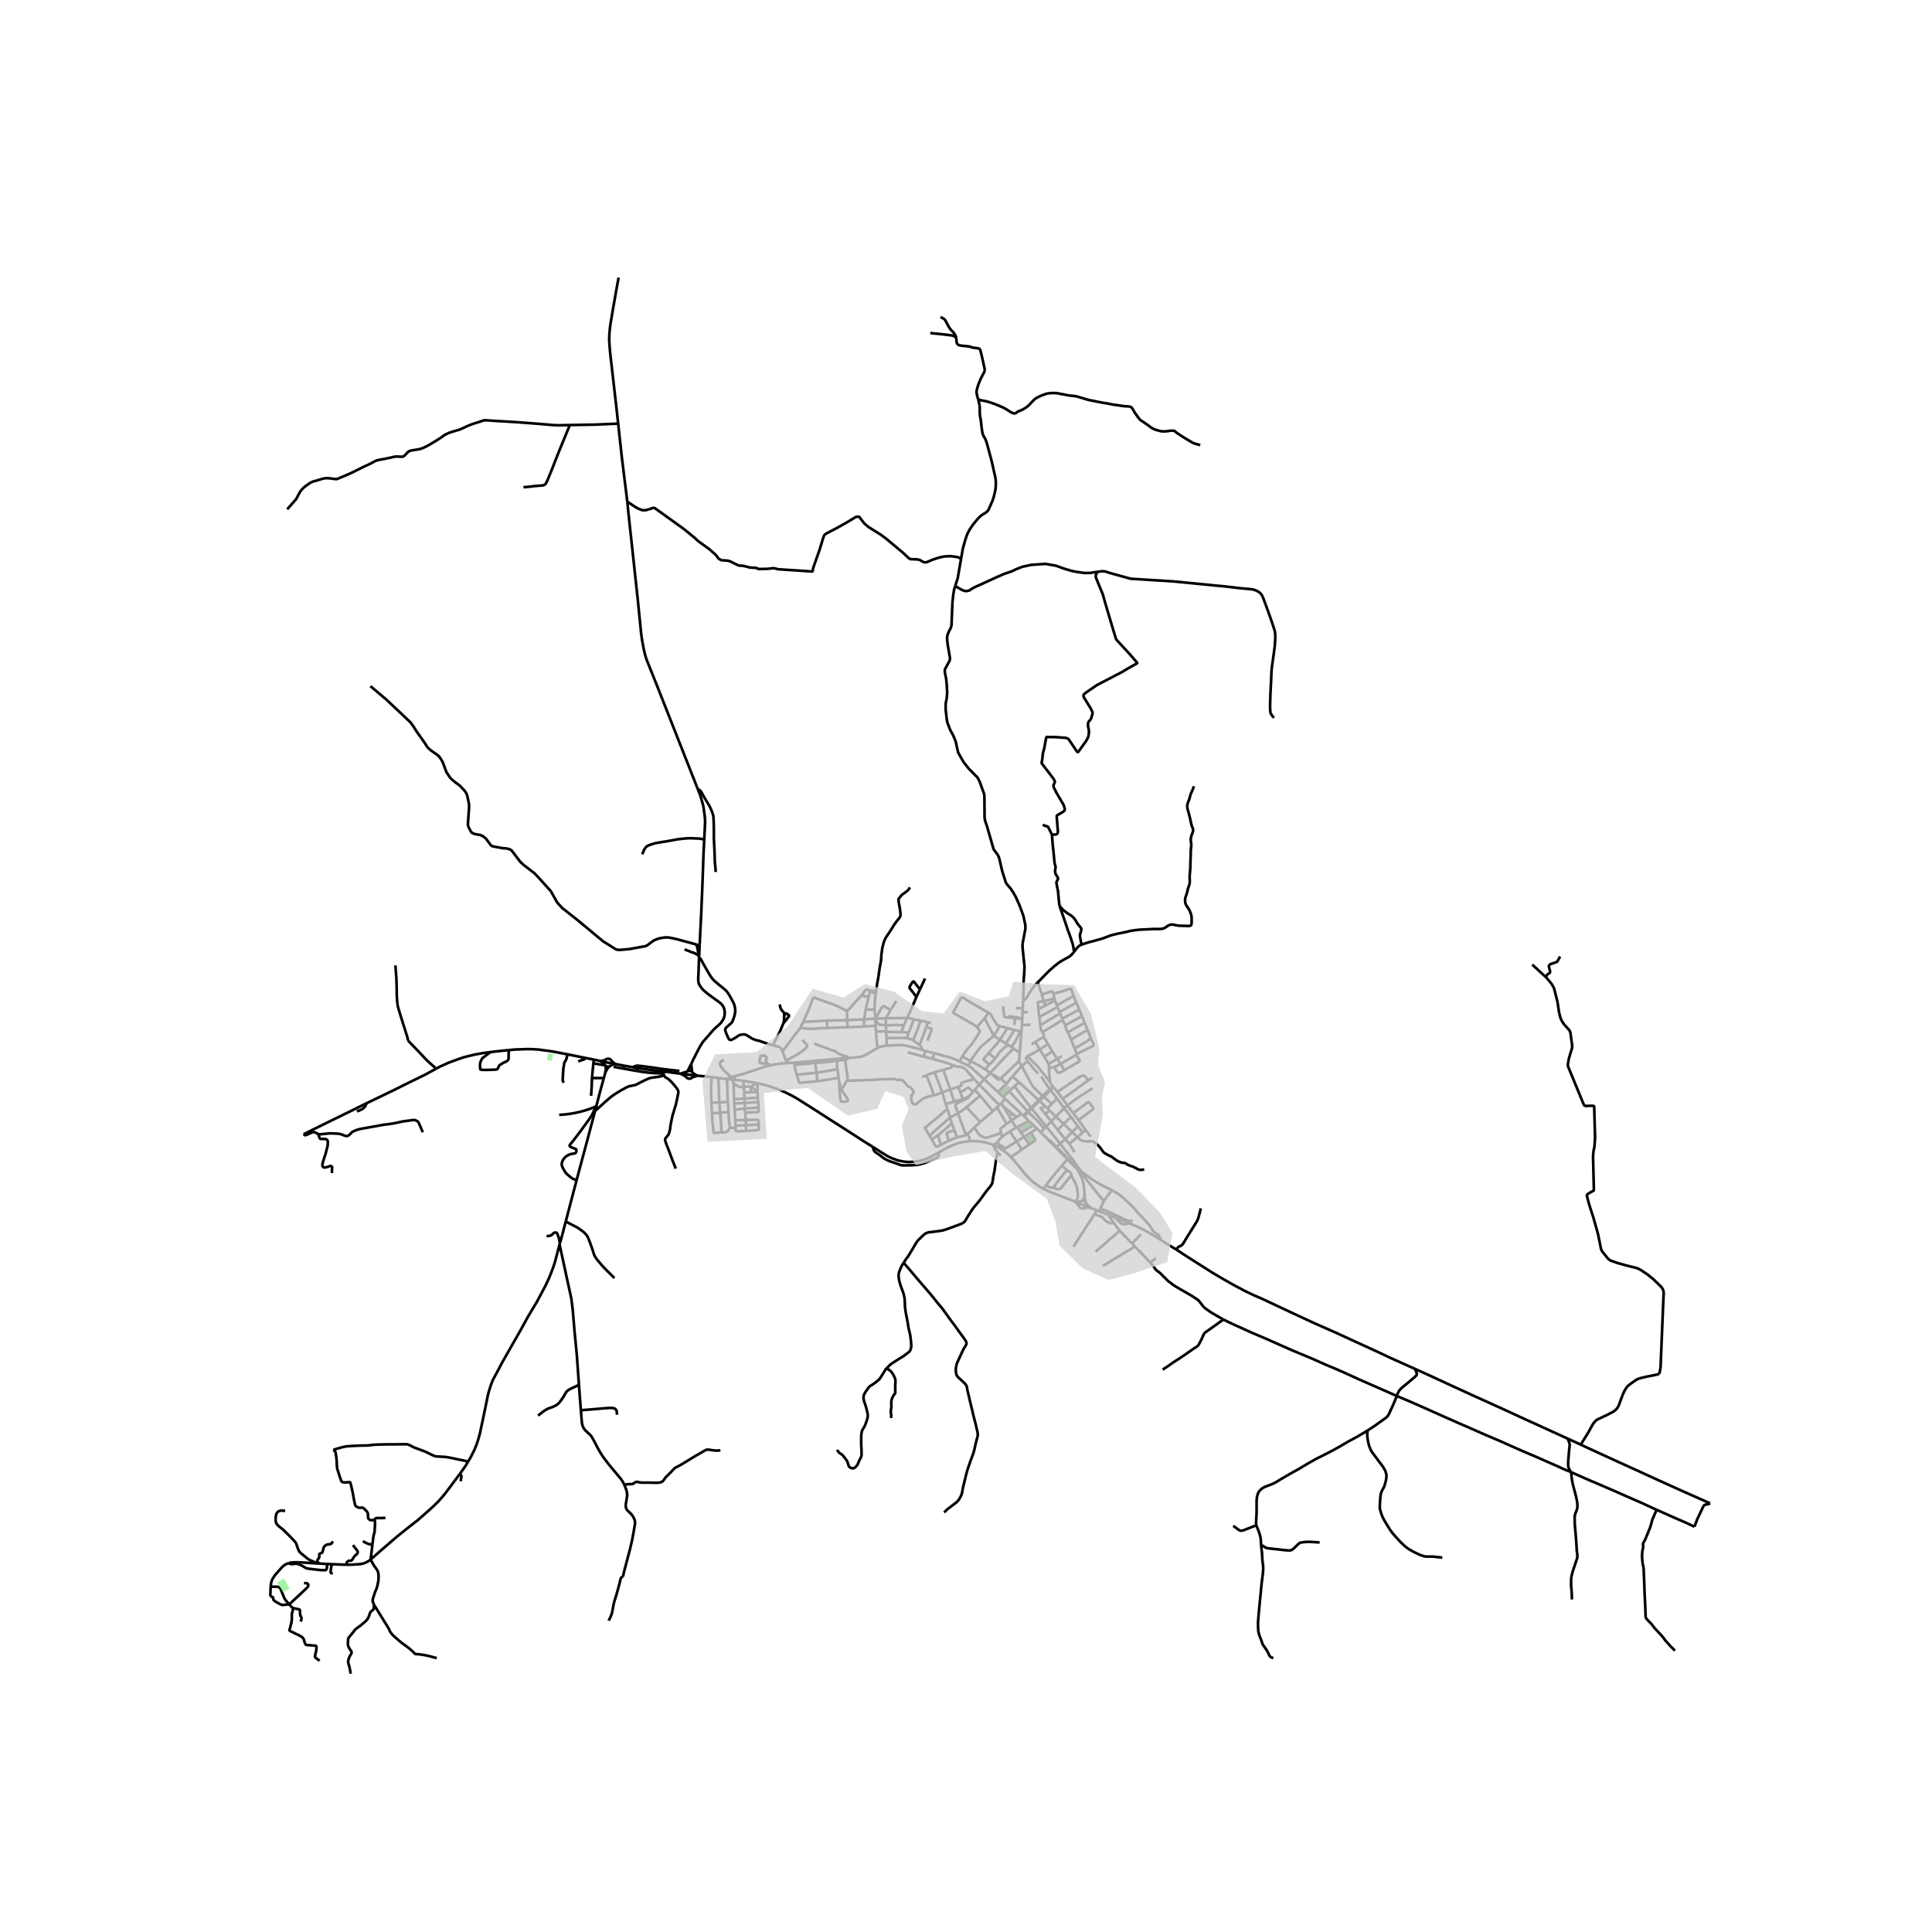 <svg xmlns="http://www.w3.org/2000/svg" width="960" height="960" viewBox="0 0 720 720"><defs><style>*{stroke-linejoin:round;stroke-linecap:butt}</style></defs><g id="figure_1"><path id="patch_1" d="M0 720h720V0H0z" style="fill:#fff"/><g id="axes_1"><path id="patch_2" d="M90 634.147h558V93.053H90z" style="fill:#fff"/><g id="LineCollection_1"><path d="m260.75 352.08.142-2.907.205-4.296.212-3.904.188-4.734.197-4.48.165-4.35.321-9.284.276-5.288M260.023 294.007l.622 1.576.448 1.191.306 1.065.424 1.51.165.611.118.527.106.63.153 1.114.24 1.684.086.825.048.589.03 1.206-.313 6.302M239.36 318.37l.66-1.629.314-.507.394-.53.345-.315.463-.262.566-.23.927-.316 1.312-.384 1.202-.192 1.618-.284 1.131-.162 1.516-.276 2.545-.47 2.105-.26 1.815-.146 1.21-.016 1.053.038 1.437.054.84.062.567.085 1.076.207M209.192 461.508l1.653-6.314M209.192 461.508l-.522 1.757M209.192 461.508l-.867.043M100.87 591.323l-.14 3.511M107.657 582.51l-.707.245-.85.446-.95.799-1.311 1.452-1.414 1.621-.754 1.184-.425.83-.228.975-.148 1.26M107.735 597.854l-1.382-1.621-.456-.784-.48-1.206-.903-2.22-.361-.4-.338-.185-.487-.107-2.458-.008M189.628 391.334l-4.187.437-2.6.3M189.628 391.334l-.079 1.213v1.845l-.023.238-.079.231-.141.2-.15.192-.251.2-.322.169-.247.122-.244.096-.212.081-.173.081-.184.12-.542.33-.735.469-.157.123-.07.096-.071.11-.055.136-.047.141-.044.123-.066.158-.193.334-.114.177-.114.12-.134.084-.263.053-.447.058-1.253.03-1.512.067-1.045.003-.797-.027-.334-.023-.252-.03-.145-.043-.07-.054-.071-.088-.024-.085-.059-.714-.027-.4-.004-.565.062-.395.13-.512.126-.4.173-.391.259-.407.212-.285.251-.23.613-.43.652-.539 1.485-1.045M162.52 398.258l1.568-.82 3.026-1.37 3.747-1.376 2.121-.722 2.208-.546 1.908-.45 3.025-.549 2.718-.354M255.425 400.365l-1.759-.228M258.387 400.722l-1.653-.2-1.309-.157" clip-path="url(#pdfbf7c6009)" style="fill:none;stroke:#000"/><path d="m255.425 400.365-.004.284.052.28.107.265M255.992 399.376l-.215.2-.17.239-.12.266-.062.284M349.826 429.49l2.244-1.284.848-.461 1.368-.646.808-.361.833-.338.864-.292 1.116-.308 1.249-.269 2.325-.246M370.31 426.76l-1.633-.614-.974-.277-.998-.215-1.375-.238-.88-.115-1.036-.039-1.933.023M360.31 422.834l.35.207.205.212.152.211.144.337.116.42.204 1.064M373.665 428.582l-.933-.564M373.665 428.582l1.071-.628M376.76 431.187l-1.32-1.23-1.775-1.375M400.796 447.87l.28-.364.18-.258.158-.287.138-.339.086-.342.04-.357-.005-.519-.043-.63-.153-1.406-.102-.65-.114-.484-.193-.591-.215-.496-.225-.488-.781-1.38-.647-1.252M397.616 436.06l1.14.81.306.285.133.168.067.128.027.138-.001.15-.019.123-.069.165M392.424 442.473l.927.491.388.104.429.058.29.023.287-.004.2-.027.177-.088.18-.135.225-.261 1.237-1.591.609-.71 1.827-2.306M388.786 443.022l.997-1.234M376.76 431.187l1.327 1.522 2.216 2.643 1.037 1.338 1.092 1.275 1.257 1.314.62.6.77.668 1.183.893 1.095.752 1.43.83M400.796 447.87l-6.398-2.495-2.037-.778-1.516-.622-2.059-.953M397.616 436.06l-1.887-1.648M392.424 442.473l.228-.158.208-.2 2.1-2.82 1.493-1.898 1.163-1.338M392.424 442.473l-.193.088-.193.053h-.188l-.587-.126-1.48-.7M395.729 434.412l-1.412 1.64-1.5 1.837-1.517 1.86-1.517 2.039M400.911 447.932l-.115-.061M400.911 447.932l1.112.48M400.911 447.932l.115.25.145.235.242.3.536.444M402.535 447.746l-.445.076-.523.049-.656.061M411.35 447.615l1.49-2.095.848-1.03.69-.899M432.519 462.017l-.172-.586-.14-.35-.149-.292-.141-.246-.193-.242-.228-.234-.302-.239-.409-.265-.541-.322-.244-.154-.141-.1-.087-.092-.094-.116-.102-.165-.185-.33-.279-.457-.255-.435-.255-.407-.424-.603-1.073-1.186-.125-.107-.163-.165-.213-.217-.19-.215-.231-.289-.23-.26-.256-.268-.296-.28-.568-.556-.674-.757-1.21-1.414-.754-.853-.785-.822-1.304-1.16-1.068-1.061-.738-.638-.731-.569-.998-.737-2.193-1.237M403.801 437.192l3.469 2.542.747.498.8.461 1.847.992 3.714 1.906M402.622 436.24l1.18.952M402.622 436.24l-1.318-1.97M402.622 436.24l.751 1.407M403.373 437.647l.428-.455M411.35 447.615l-1.935-2.365-2.05-2.55-3.992-5.053M411.35 447.615l-1.327 2.881M403.207 447.473l-.353.096-.319.177M404.596 448.004l-.281-.264-.34-.183-.379-.091-.389.007M404.178 445.564l-.342 1.018-.148.305-.146.235-.335.35M401.95 449.16l.082.296.143.272.198.237.245.191.279.138.303.079.312.014.31-.048.291-.111.262-.168M402.023 448.412l-.069.244-.025.252.02.253M404.375 450.06l.249-.251.18-.303M404.375 450.06l1.045.025 1.01.043M404.596 448.004l-.187-.964-.231-1.476M404.596 448.004l.312.682M400.933 435.148l-.179-.468M404.178 445.564l-.16-2.642-.18-1.437-.181-.869-.283-.937-.27-.771-.327-.758-.362-.677-.36-.69-.629-1.008-.493-.627M400.933 435.148l-.39-.303M398.747 432.417l-.518-.569M398.747 432.417l.711-.68M400.754 434.68l-.15-.234-.372-.469-.55-.607-.935-.953M393.786 427.472l1.29-1.245M393.786 427.472l-.225.225M393.786 427.472l-1.456-1.514-.825-.772-.52-.342-.43-.22M393.786 427.472l2.722 2.655M390.554 424.624l-2.71-2.635M390.554 424.624l.307.442.414.43 2.286 2.2M393.561 427.697l2.506 2.68.09.08M397.855 432.155l.374-.307M395.729 434.412l1.011-1.188 1.115-1.069M397.855 432.155l2.231 2.224.456.466M397.855 432.155l-.883-.937M389.933 419.883l1.855-1.979M389.933 419.883l-.85.785M395.076 426.227l-2.691-3.34-2.452-3.004M384.466 413.163l.813.922 3.767 4.645.887 1.153M395.076 426.227l4.382 5.51M395.076 426.227l1.862-1.717M399.458 431.737l1.846 2.534M401.304 434.27l-.55.41M396.938 424.51l2.616-2.613M396.938 424.51l1.568 1.732M394.18 421.132l1.3 1.61 1.458 1.768M398.506 426.242l3.013-2.459M398.506 426.242l1.96 3.193M403.492 421.984l1.123-.85M403.492 421.984l-1.776-2.244M401.52 423.783l1.022-.908.95-.891M394.18 421.132l2.23-2.296M394.18 421.132l-2.392-3.228M396.41 418.836l3.144 3.06M396.41 418.836l-2.905-2.67M399.183 416.26l-1.787 1.597-.986.98M391.788 417.904l1.717-1.738M391.788 417.904l-2.194-2.728M388.091 413.339l1.503 1.837M388.091 413.339l1.268-1.209M388.091 413.339l-.537-.731M392.006 411.387l1.897-2M392.006 411.387l-2.988-2.656M390.34 412.992l1.103-1.084.563-.521M393.903 409.386l2.686 3.623M393.903 409.386l-2.413-3.13M379.778 403.293l7.252 6.653M379.778 403.293l-2.494-2.11M378.08 404.833l.714-.647.984-.893M389.359 412.13l.98.862M389.359 412.13l-1.943-1.857M406.415 423.55l-1.8-2.416M385.752 388.32l1.748 2.779M385.752 388.32l-1.32.849M385.752 388.32l3.243-1.955M373.838 408.756l2.22-2.102M373.838 408.756l.722.737M373.838 408.756l-1.862-1.738M378.08 404.833l6.09 7.993M376.058 406.654l1.263-1.091.37-.386.39-.344M381.364 415.654l.31.308M381.364 415.654l-.637-.55M381.364 415.654l1.532-1.53M381.673 415.962l1.733 1.77M381.673 415.962l1.545-1.534M366.736 402.208l5.24 4.81M366.736 402.208l-1.783 1.96M360.907 397.182l.535.345.667.477 2.616 2.367 2.011 1.837M368.998 399.923l-1.091 1.186-.57.565-.6.534M360.907 397.182l.833-1.73M357.624 395.63l1.94.891.943.438.4.223M383.608 426.486l-2.78 1.925M384.185 422.048l1.515 2.53.052.121.008.114-.011.088-.04.1-.108.119-1.993 1.366" clip-path="url(#pdfbf7c6009)" style="fill:none;stroke:#000"/><path d="m381.632 423.666 1.49 2.126.486.694M386.43 420.605l1.414 1.384M386.43 420.605l-1.304-1.252M386.43 420.605l-2.245 1.443M371.78 425.624l.4.815M370.31 426.76l.755-.637.714-.5M373.38 423.629l-1.019 1.195-.582.8M374.193 412.642l1.911 3.277M374.193 412.642l-1.1-1.437M374.193 412.642l3.027 2.354M380.727 415.103l-6.167-5.61M380.727 415.103l-1.869 1.166M373.38 423.629l2.97-1.972M373.38 423.629l-.304-1.418M374.56 409.493l-1.467 1.712M371.563 412.69l-1.546 1.411M371.563 412.69l.86-.838M371.563 412.69l3.587 6.132M370.017 414.101l-4.65 4.01M365.255 408.317l1.445 1.755 3.317 4.029M365.367 418.112l-2.236 2.05M360.153 412.617l.904.953 4.31 4.542M344.237 393.785l.638-2.113M344.237 393.785l-5.986-1.646M344.237 393.785l3.286.818M360.153 412.617l5.102-4.3M356.99 414.89l1.667-1.106 1.496-1.167M354.071 416.414l-7.71 6.838M354.071 416.414l2.919-1.525M354.071 416.414l-1.013-3.204M354.071 416.414l.647 2.27M363.288 406.15l1.967 2.167M363.288 406.15l-.633.791M363.288 406.15l1.665-1.983M374.984 403.849l-2.051-1.958M371.976 407.018l1.034-1.1 1.974-2.07M377.284 401.183l-1.677 2.048-.35.388-.273.23M372.933 401.891l-.325.22M379.727 395.415l-3.297 3.22-3.497 3.256M379.727 395.415l1.024 1.902M379.727 395.415l.29-3.087M380.675 384.352l.17-2.371M380.675 384.352l-.659 7.976M380.675 384.352l-.418-.045M380.994 379.63l.083-2.314M380.994 379.63l-.15 2.35M380.994 379.63l-.332-.015M381.077 377.316l.068-1.616M381.077 377.316l1.943-.144M378.257 379.51l2.405.105M373.792 374.963l.427 3.648.031.146.028.079.039.055.078.044.09.031.103.02 1.27.192 2.399.332M378.102 382.03l.048-1.325.107-1.195M372.66 382.404l2.764.738M368.376 377.43l.356.186.298.23.173.2 1.445 2.436.082.138.091.154.597.918.153.17.161.123.173.119.157.085.597.215M370.344 385.99l.95-1.47 1.365-2.116M376.99 390.243l-1.42-.922M376.99 390.243l.763.516M380.257 384.307l-.434.97-1.044 2.083-.888 1.46-.901 1.423M374.873 388.868l-2.254-1.354M374.873 388.868l.697.453M374.873 388.868l3.18-4.987M366.942 379.451l3.402 6.539M368.376 377.43l-.922 1.299-.512.722M364.102 382.72l.94-1.083.581-.668 1.319-1.518M367.249 398.547l1.442-1.895M367.249 398.547l1.75 1.376M361.74 395.453l2.9 1.53 2.609 1.564M370.86 394.446l-2.384-1.971M375.57 389.321l-.428.437-.476.444-.883.678-.73.707-.643.693-1.55 2.166M368.691 396.652l.622-.515.416-.354.338-.377.793-.96M368.476 392.475l-.592.676-1.016 1.126-.179.211-.074.146-.028.112.004.084.024.111.082.12.157.138.425.33 1.412 1.123M372.62 387.514l-.471.63-.676.922-.361.423-.966.976-1.67 2.01M361.74 395.453l-3.175-1.725M370.344 385.99l-1.338 1.155-1.736 1.476-.919.776-.722.661-.59.63-2.427 3.29-.37.491-.235.469-.267.515M406.43 450.128l-1.626-.622M406.43 450.128l2.308.887M406.43 450.128l-.689-.664-.833-.778M401.716 419.74l-2.533-3.48M399.554 421.897l1.14-1.106 1.022-1.051M401.925 417.43l1.386 1.9 1.304 1.804M399.183 416.26l-2.594-3.251M396.59 413.009l1.188-1.079M393.505 416.166l.963-1.05 2.121-2.107M393.505 416.166l-2.382-2.36M375.424 383.142l2.629.74M372.62 387.514l1.461-2.229.136-.216 1.207-1.927M380.462 422.064l4.664-2.711M380.462 422.064l1.17 1.602M380.462 422.064l-1.453-2.058M378.053 383.881l2.204.426M381.632 423.666l-2.768 1.728M381.632 423.666l2.553-1.618M382.932 395.475l-2.18 1.842M386.83 400.084l-1.955-2.257-1.943-2.352M382.683 394.031l-.114.065-.067.056-.051.079-.031.111-.016.142.028.158.062.165.438.668M387.03 409.946l.386.327M387.03 409.946l-2.86 2.88M387.03 409.946l1.526-1.565M397.778 411.93l-1.75-2.41M407.15 405.547l-1.624 1.087-2.521 1.568-2.451 1.66-2.776 2.068M399.988 414.827l-1.044-1.277-1.166-1.62M372.165 427.676l-.92-.462-.934-.453" clip-path="url(#pdfbf7c6009)" style="fill:none;stroke:#000"/><path d="m371.642 429.466-.039-.163-.043-.114-.067-.119-.069-.11-.079-.095-.327-.368-.275-.326-.087-.15-.063-.146-.07-.23-.07-.273-.142-.611M376.76 431.187l4.068-2.776M363.052 402.177l1.408 1.475.493.515M372.424 411.852l-3.63-3.711-3.84-3.974M378.858 416.27l-1.638-1.274M378.858 416.27l-1.811 1.265M390.34 412.992l.783.814M383.406 417.731l1.72 1.622M379.009 420.006l2.346-1.138 2.05-1.137M372.62 387.514l-2.276-1.524M380.016 392.328l-2.263-1.569M384.466 413.163l-.296-.337M384.466 413.163l2.95-2.89M384.466 413.163l-1.248 1.265M382.896 414.124l.322.304M382.896 414.124l-6.838-7.47M382.896 414.124l1.274-1.298M372.165 427.676l.567.342M372.165 427.676l.157-.754M368.998 399.923l.733.531M377.753 390.76l-2.218 2.141-2.216 2.329-4.129 4.5-.192.193M377.047 417.535l1.526 2.725M377.047 417.535l-.943-1.616M377.047 417.535l-1.897 1.287M380.751 397.317l-3.467 3.866M388.556 408.38l-1.184-1.07-1.288-1.26-.644-.592-.385-.43-.314-.461-.275-.453-.581-1.007-3.134-5.79M344.875 391.672l-1.116-.385M344.875 391.672l3.346.822M373.076 422.211l-.22-.899-.032-.3.024-.253.078-.207.354-.292 1.87-1.438M387.416 410.273l1.602-1.542M348.314 399.596l3.191-.932M351.167 407.126l-1.555-4.104-1.298-3.426" clip-path="url(#pdfbf7c6009)" style="fill:none;stroke:#000"/><path d="m345.226 400.727 1.05-.397 2.038-.734M396.704 398.79l-1.512-2.255M401.049 393.105l1.045 1.668.157.215.102.211.004.111-.035.116-.095.1-.157.119-2.946 1.737-2.42 1.408" clip-path="url(#pdfbf7c6009)" style="fill:none;stroke:#000"/><path d="m392.825 397.56.844 1.422.35.47.235.277.098.089.083.038.098.027.09-.004.114-.027.22-.092.718-.356 1.029-.614M401.324 392.81l-.275.295M401.324 392.81l-.872-2.106M406.505 386.941l.483.973.412.975.085.304.025.19-.006.147-.03.12-.055.093-.084.073-.21.127-1.442.653-2.23 1.106-2.13 1.107M394.1 375.238l.771 1.907M394.1 375.238l-.208-.574M387.337 379.019l3.453-1.918 3.31-1.863M356.626 423.833l-.95-2.629M356.626 423.833l-3.02 1.291M360.31 422.834l-.698.285-.448.176-.478.128-2.06.41M337.966 379.41l-7.791.046M337.966 379.41l-1.059 2.65M340.564 379.844l-1.4-.33-.566-.092-.632-.012M341.513 371.552l-2.078 4.906-.656 1.396-.813 1.556M334.026 373.07l-2.132 3.32M355.613 410.515l-1.484-4.48M352.463 411.521l1.795-.58 1.355-.426M358.79 409.562l-1.951.569-1.226.384M360.31 422.834l-.29-.215-.15-.2-.14-.242-.228-.465-.629-1.775-1.883-5.048M361.065 408.492l.008.127-.005.052-.012.052-.024.061-.035.05-.048.054-.079.086-.086.088-.116.116-.192.162-.193.123-.373.192-.66.291-1.06.477-1.658.834-.263.184-.086.073-.055.073-.05.08-.021.093-.014.1.018.126.133.539.796 2.364M393.979 394.607l1.213 1.928M393.979 394.607l-1.815-2.82M393.979 394.607l1.77-1.076M393.979 394.607l-3.201 1.844M337.945 386.901l.71-2.06M340.316 387.602l-.484-.21-.56-.168-1.327-.323M330.394 386.864l6.2-.073.716.016.635.094M394.05 406.926l1.978 2.594M394.05 406.926l-1.395-1.732M405.535 402.646l-1.069-1.43-.18-.184-.165-.1-.276-.085-.259.008-.243.054-.307.1-.283.138-.636.338-8.067 5.44M396.031 380.1l.913 2.052M396.031 380.1l-.178-.458M388.5 384.655l3.83-2.32 3.701-2.235M395.192 396.535l2.982-1.774 2.875-1.656M351.167 407.126l.923 3.132.373 1.263M353.058 413.21l-.298-.844-.297-.845M351.505 398.664l2.624 7.37M355.162 396.958l-.467.687-.13.125-.114.073-.101.052-.81.27-2.035.5M392.825 397.56l.926-.286.918-.451.523-.288M389.208 393.84l2.956-2.053M389.208 393.84 387.5 391.1M389.208 393.84l1.57 2.611M349.57 423.039l1.06 3.605M354.718 418.684l-.598.515-.762.669-1.618 1.36-1.335 1.145-.834.666M347.173 424.53l.344-.144.363-.19 1.69-1.157M388.22 370.57l-.132-.424-1.003-2.937-.372-1.098M400.268 354.689l-.468.61-.566.59-.416.393-.338.23-.432.262-1.642.876-1.72 1.037-1.665 1.307-1.988 1.752-2.01 2.02-1.509 1.561-.801.784M381.274 372.963l.71-.558.377-.338.33-.422.746-1.276 1.17-1.86 1.194-1.437.542-.592.37-.369M409.608 451.395l.415-.899M409.608 451.395l-.87-.38M409.608 451.395l3.378 1.31" clip-path="url(#pdfbf7c6009)" style="fill:none;stroke:#000"/><path d="m363.131 420.163-1.535 1.478-1.286 1.193M354.718 418.684l.958 2.52M387.337 379.019l.373 3.07M387.011 376.052l-.012.407.009.354.055.507.274 1.699M392.164 391.787l-1.618-2.72M346.934 381.292l-1.182-.339M340.564 379.844l2.568.522M338.655 384.84l.835-2.15 1.074-2.846M371.642 429.466l.365.273.185.123.106.085.092.097.536.655M388.995 386.365l.027-.373-.015-.23-.036-.193-.082-.207-.094-.196-.295-.51M387.71 382.088l.028.63.055.385.07.288.103.304.157.36.377.6M335.883 384.625l1.024-2.564M335.883 384.625l2.772.215M335.883 384.625l-5.66-.079M358.565 393.728l-.94 1.902M364.102 382.72l.843 1.236.079.177.047.184v.154l-.04.2-.188.353-.251.415-1.316 1.995-1.154 1.733-1.937 2.236-1.62 2.325M391.413 403.535l.973 1.334M382.683 394.031l.11-.052.151-.025.11.004.098.02.094.032.116.067.12.096.65.672 1.607 1.61.774.723.584.66.326.439.578.834.33.423.475.503.625.741.766 1.022 1.216 1.735" clip-path="url(#pdfbf7c6009)" style="fill:none;stroke:#000"/><path d="m390.939 398.189.016 1.537.458 3.81M354.129 406.035l3-1.053M351.167 407.126l1.345-.544.234-.094 1.383-.453M390.939 398.189l-.008-.838-.031-.354-.051-.269-.071-.277M395.066 377.687l.787 1.955M395.066 377.687l-.195-.542M387.71 382.088l3.716-2.282 3.64-2.12M357.13 404.982l1-.365.075-.05.042-.056.025-.088.006-.113-.012-.14-.009-.135-.004-.129v-.13l.003-.06.012-.04.018-.042.037-.035.762-.315.81-.314.526-.143.759-.167.168-.037 1.704-.446M355.162 396.958l.918.366.33.12.264.06.318.043.675.034.185.008.224.039.267.065.369.13.283.13.353.209.358.238.428.427 2.918 3.35M346.361 423.252l-1.637-2.974 5.21-4.291 3.124-2.777M373.076 422.211l-2.71.984-1.658.492-.424.161-.574.146-.408.024-.385-.062-.495-.192-.385-.184-.4-.239-.354-.238-.282-.262-.37-.422-.377-.484-1.123-1.772M330.397 389.689l-.003-2.825M327.27 390.45l1.163-.446.684-.162 1.28-.153M343.76 391.287l-4.195-1.152-1.328-.308-1.1-.246-1.28-.1-1.186-.008-1.807.085-2.467.131M336.76 470.625l.675-1.083 1.045-1.43.692-1.121 1.021-1.699 1.037-1.783.565-.86.456-.546.864-.83.762-.76.542-.47.4-.3.28-.153.365-.157.487-.139.42-.077 1.002-.111 1.846-.23 1.311-.193 1.006-.192 1.414-.446 2.035-.745 2.977-1.099.77-.353.318-.211.228-.189.184-.18.197-.227 1.139-1.91 1.359-2.132.675-.953 1.108-1.291 1.218-1.476 1.838-2.551.675-.903.668-.81.738-.9.53-.792.142-.318.102-.312.071-.384.114-.853.157-1.13.432-1.96.377-2.827.525-3.27.115-.803M407.058 401.665l-1.523.98M345.197 382.696l1.724.591.145.068.061.044.034.048.017.048.006.073v.096l-.872 2.432-.699 1.764M344.737 364.675l-1.89 4.019M404.804 449.506l-1.445-.568-1.336-.526M402.535 447.746l-.213.188-.173.225-.126.253M404.804 449.506l.088-.266.035-.276-.02-.278M281.843 403.614l.51.046M281.843 403.614l-.226.161M276.989 402.761l2.771.487 2.083.366M221.281 394.886l-.141 1.388M221.281 394.886l2.541.536M221.281 394.886l-3.043-.605M220.62 401.753l-.112 3.152-.23 3.478M220.62 401.753l4.404.009M221.14 396.274l-.292 2.857-.228 2.622M225.024 401.762l.543-1.967M222.227 412.284l1.07-4.197.8-2.936.927-3.39M221.78 413.996l.447-1.712M214.895 439.771l.978-3.696 2.647-9.86 3.26-12.219M247.279 400.463l-.102.17-.11.153-.173.123-.33.146-.534.115-.62.1-1.642.23-1.006.155-.581.123-.48.176-.863.377-2.012.976-1.704.89-.495.185-.747.154-1.32.246-.525.184-.488.231-1.964 1.076-2.152 1.284-1.579 1.098-1.323 1.112-1.19 1.048-2.526 2.305-1.033.876M247.342 399.318l-.024.7M247.342 399.318l-2.498-.269M247.342 399.318l1.688.216M228.683 397.56l3.554.654M232.237 398.214l4.971.897M232.237 398.214l.376-1.055M247.318 400.017l-.039.446M244.937 399.974l.62.035 1.761.008M253.202 399.11l-3.999-.46M235.805 397.707l-3.192-.548M235.805 397.707l1.751.359M249.203 398.65l-3.44-.434-2.868-.423-3.593-.48-1.599-.158h-.275l-.263.03-.279.066-.235.084-.846.372M267.754 401.74l-2.517-.363M267.754 401.74l3.115.42M268.075 410.833l-.175-3.607-.08-3.429-.033-.744-.033-1.314M268.372 414.666l.226 2.535.201 2.367.006.213.057 2.173M271.953 420.36l-.09.245-.134.223-.425.523-.337.334-.18.112-.26.11-.306.082-.295.034-.197.023-.24.004-.223-.027-.404-.069M265.323 414.88l.173 2.966.214 2.005.1.931.039.807.02.169.043.135.07.11.073.068.12.068.161.05.132.019.124.003.227-.015.865-.103 1.178-.139M271.953 420.36l2.175-.077M271.45 414.396l.126 2.006.325 3.103.024.232.028.623M271.255 410.64l-.127-2.96-.09-3.19-.044-.916-.125-1.413" clip-path="url(#pdfbf7c6009)" style="fill:none;stroke:#000"/><path d="m272.417 402.32-.372-.044-1.176-.115M272.338 401.476l-.474.157-.602.234-.393.294M265.323 414.88l3.05-.214M265.323 414.88l-.205-3.912M268.372 414.666l-.297-3.833M268.372 414.666l3.078-.27M271.255 410.64l.053.637.117 2.015.025 1.104M273.98 417.432l.101 2.074M273.752 413.604l.14 1.845.088 1.983M277.905 417.4l-2.032.047-1.893-.015M278.119 421.466l-.145-2.135M282.75 419.115l.05 1.31.017.234-.006.127-.041.154-.06.079-.064.038-.098.037-.145.022-.163.023-.146.004-3.975.323M274.128 420.283l.071.757.032.269.022.069.031.057.059.056.072.04.085.035.11.02.112.014 3.397-.134M277.905 417.4l-.185-2.724M277.905 417.4l.07 1.931M282.75 419.115l-.043-1.134-.04-.25-.05-.142-.08-.142-.056-.068-.08-.057-.114-.044-.187-.02-4.195.142M274.128 420.283l-.047-.777M274.081 419.506l3.893-.175M277.974 419.331l4.776-.216M277.72 414.676l-.098-1.564M282.727 412.76l-.005.79-.003.497-.02.123-.043.107-.047.076-.11.066-.13.023-.173.016-.837.03-1.138.073-2.501.115M282.299 404.494l.055-.834M282.299 404.494l-.008 2.201M282.299 404.494l-.682-.719M325.229 427.396l-3.56-2.226-6.181-4.004-6.434-4.111-5.035-3.243-6.614-4.188-1.957-1.138-2.718-1.37-1.704-.743-2.05-.792-2.067-.707-2.647-.745-1.908-.469M282.298 406.895l-.007-.2M282.298 406.895l-2.521.178M282.416 409.086l-.018-.985-.1-1.206M277.2 405.059l.074.995.072 1.106M277.476 409.412l-.1-1.102-.03-1.15" clip-path="url(#pdfbf7c6009)" style="fill:none;stroke:#000"/><path d="m279.777 407.073-1.312.045-1.119.042M273.642 411.23l-.079-1.599M273.642 411.23l.11 2.374M273.642 411.23l3.947-.171M277.589 411.059l-.113-1.647M277.589 411.059l.033 2.053M277.589 411.059l4.953-.39M282.542 410.669l-.126-1.583M282.542 410.669l.185 2.09M273.752 413.604l3.87-.492M277.622 413.112l5.105-.353M376.35 421.657l2.223-1.397M378.864 425.394l-1.334-1.97-1.18-1.767M378.864 425.394l-4.128 2.56M378.864 425.394l1.964 3.017M405.535 402.646l-3.555 2.532-3.555 2.655-2.397 1.687M399.554 421.897l1.965 1.886M426.418 435.86l-.742.061-.57.054-.302-.015-.181-.031-.134-.042-.164-.054-.15-.058-.157-.069-.2-.096-.204-.104-.476-.269-.499-.25-.431-.188-.645-.238-.632-.204-.4-.16-.205-.105-.232-.123-.168-.12-.272-.206-.153-.104-.149-.07-.11-.034-.255-.05-.42-.042-.417-.046-.463-.123-.334-.123-.267-.1-.322-.146-.275-.15-.326-.188-.29-.196-.323-.227-.573-.422-.37-.312-.29-.207-.326-.18-.601-.239-1.006-.538-.506-.292-.307-.2-.184-.15-.232-.226-.192-.242-.209-.33-.456-.612-.49-.637-.499-.557-.17-.19-.219-.187-.314-.239-.703-.537-.338-.25-.204-.1-.154-.043-.203-.034-.276-.019-.534.008-.982.069-.872-.054-.644-.1-.463-.146-.283-.116-.29-.168-1.14-1.01M316.312 394.285l2.648-.208.895-.115.62-.108.543-.108.534-.153.502-.23 1.116-.554 2.852-1.676.77-.422.478-.261" clip-path="url(#pdfbf7c6009)" style="fill:none;stroke:#000"/><path d="m326.422 384.41.373 4.351.06.398.102.46.11.378.203.453M316.312 394.285l-2.113.146M314.414 393.445l.586.11.503.122.22.096.236.143.192.165.161.204" clip-path="url(#pdfbf7c6009)" style="fill:none;stroke:#000"/><path d="m315.016 394.938.676-.192.134-.062.125-.061.161-.139.2-.2M314.414 393.445l-2.17-.886-.201-.111-.141-.116-.15-.157-.16-.196-.205-.184-.153-.085-.185-.065-.145-.023-.232-.031-.314-.07-.204-.041-.24-.093-1.402-.584-1.437-.522-1.752-.615-1.878-.777M312.67 402.924l-.147-1.236M312.67 402.924l.91 3.204M313.58 406.128l2.394 3.55-.03.369-.04.138-.078.146-.11.1-.126.054-.684.084-1.029.008-.157-.008-.134-.039-.14-.084-.11-.138-.08-.246-.18-1.291-.406-5.847M313.58 406.128l2.035-3.372M347.523 394.603l5.018 1.424 2.62.931M347.523 394.603l.698-2.109M357.624 395.63l-.833-.43-1.162-.554-1.1-.43-2.663-.685-3.645-1.037M343.668 401.452l1.558-.725M347.978 408.24l.832-.245.84-.3.538-.202.979-.367M347.978 408.24l-.59-2.013-.683-1.829-1.479-3.671M315.615 402.756l3.777-.118 4.509-.153 5.137-.277 3.676-.108h.574l.306.038.118.04.122.064.173.13.098.047.087.031h.106l.683-.012.77.027.243.03.153.043.17.085.16.111.251.23.452.443.361.415.362.542.145.188.142.138.259.177.632.307.17.08.18.105.122.103.184.215.307.32.173.253.101.223.063.361-.007.27-.024.207-.063.222-.125.216-.323.26-.126.162-.039.177-.023.277-.024.276.063.991.118.73.102.29.134.195.098.123.137.115.165.115.217.066.196.05.184-.016.157-.023.2-.069.354-.211 1.237-1.103.558-.423.475-.288.668-.342.703-.28.817-.227.801-.127.291-.054.676-.172M357.926 407.135l-.259-.699-.538-1.454M358.79 409.562l-.864-2.427M361.065 408.492l-.483.306-.385.215-.405.211-.475.177-.527.161M362.655 406.941l-1.522-1.475-.08-.054-.08-.038-.093-.023-.066-.004-.099.02-.208.114-2.581 1.654M361.065 408.492l.204-.167.483-.434.903-.95M373.093 411.205l-.67.647M346.361 423.252l.812 1.278M378.573 420.26l.436-.254M372.322 426.922l-.142-.483M372.732 428.018l-.06-.465-.028-.108-.038-.1-.039-.086-.06-.09-.185-.247M372.18 426.44l2.556 1.514M398.229 431.848l-.927-.914M408.738 451.015l-.87 1.479M400.058 464.606l3.897-6.092 3.913-6.02" clip-path="url(#pdfbf7c6009)" style="fill:none;stroke:#000"/><path d="m415.053 455.683-.532.157-.29.023-.323-.015-.353-.085-.377-.138-.306-.154-.354-.207-.408-.262-.637-.599-.62-.66-.307-.258-.204-.112-.29-.103-2.184-.776M420.76 455.831l1.782.747 1.735.776 1.846.9 2.8 1.56 3.596 2.203M438.395 465.68l-4.416-2.686-1.46-.977M389.083 420.668l-.787-1.046-.697-.905-.195-.246-.173-.184-1.905-1.86-2.108-1.999M389.083 420.668l-1.24 1.32M389.018 408.73l-.462-.35M389.018 408.73l2.472-2.474M391.49 406.256l-.245-.377M391.49 406.256l1.165-1.062M388.556 408.38l2.69-2.501M387.992 401.163l1.596 2.458 1.657 2.258M391.245 405.879l1.14-1.01M392.655 405.194l-.27-.325M381.145 375.7l.13-2.737M381.145 375.7l-2.583.016M380.844 381.98l3.223-.084M392.825 397.56l-1.886.629M369.731 400.454l1.966 1.688.185.143.113.053h.118l.099-.011.098-.031.298-.185" clip-path="url(#pdfbf7c6009)" style="fill:none;stroke:#000"/><path d="m369.731 400.454.442.17.298.108.236.096.256.138.408.254 1.237.891M390.546 389.066 387.5 391.1M388.995 386.365l.2.435.353.606.998 1.66M382.683 394.031l.277-.346.094-.102.126-.115.169-.106.327-.157.92-.439 1.159-.626 1.745-1.041M397.99 384.68l1.173 2.765M396.944 382.152l.28.82.133.461.063.258.074.22.103.222.097.188.297.358M404.224 381.232l-3.089 1.664-3.144 1.783M404.224 381.232l-1.005-2.49M405.283 383.84l-.491-1.333-.568-1.275M388.98 373.02l-.76-2.45M388.98 373.02l.554 1.729M387.011 376.052l-.188-1.526-.036-.346-.039-.395.023-.115.052-.097.078-.096.087-.058.078-.042.15-.034.165-.02.196-.007.247-.035.573-.107.583-.153M393.005 372.04l-1.972.603-1.437.293-.616.085M387.011 376.052l2.523-1.303M393.162 372.906l.73 1.758M393.162 372.906l-.157-.866M393.162 372.906l-3.628 1.843M400.103 371.218l1.047 2.456M393.892 374.664l3.284-1.882 2.927-1.564" clip-path="url(#pdfbf7c6009)" style="fill:none;stroke:#000"/><path d="m392.565 370.384 3.779-1.091 2.305-.803.106-.024.099-.003.101.012.11.03.08.057.066.089.228.619.333.95.331.998M368.376 377.43l-3.925-2.297-4.101-2.394-1.111-.737-.405-.22-.15-.045-.176-.008-.137.02-.103.041-.082.07-.11.142-.165.276-1.214 2.34-1.202 2.16-.212.388-.016.067.003.07.019.088.047.094.079.087.118.092 1.176.659 2.793 1.59 2.764 1.584 1.054.702.782.52M355.987 218.41l-.444 1.416-.315 2.029-.283 2.644-.345 8.577-.314 1.03-.55.984-.645 1.568-.141 1.107.032.784.22 1.829.848 4.965-.126.814-1.791 3.29-.031 1.014.518 2.583.252 2.72.11 2.614-.173 1.906-.393 1.92.016 2.384.44 3.735.172.892 1.053 2.781 1.068 1.906.99 2.413.845 3.844.247.599 1.87 3.282 1.845 2.321 3.332 3.397.762 1.437 1.72 4.734.086 1.015.016 2.136.047 5.687.141.93.747 2.183 2.474 8.608 1.673 2.275.401 1.022.754 3.228.448 1.82 1.217 3.851.267.553.778.969.833.953.935 1.398.895 1.584 1.477 3.29 1.422 3.864.738 3.475.016 1.36-.927 4.834-.157 1.083.031 1.153.715 6.993-.087 2.098-.267 3.705.032 2.597-.207 4.37M330.175 379.456l1.719-3.066M330.175 379.456l-3.556.146M330.169 381.908l-.025-1.204-.03-.728.06-.52M345.197 382.696l-.818 2.306-1.68 4.42" clip-path="url(#pdfbf7c6009)" style="fill:none;stroke:#000"/><path d="m340.316 387.602.525.5.997.718.862.602M343.76 391.287l-.476-1.042-.26-.406-.324-.417M330.394 386.864l-.17-2.318M345.752 380.953l-2.62-.587M345.752 380.953l-.555 1.743M330.223 384.546l-.004-.206M343.132 380.366l-1.222 3.353-.869 2.173-.725 1.71M321.948 379.905l4.281-.283M321.948 379.905l.084 2.621M321.948 379.905l-6.259.264M322.609 376.222l-.26 1.566-.4 2.117M326.229 379.622l.39-.02M326.229 379.622l-.293-3.373M326.229 379.622l.018.455M326.356 370.168l.166-1.057M325.936 376.249l.001-.544.02-1.539.127-1.707.272-2.291M323.696 371.39l.39-1.255.058-.177.075-.1.065-.062.07-.042.089-.023.07-.012h.11l.511.112 1.222.337M322.609 376.222l.514-2.28.573-2.552M321.058 371.006l1.154.247.573.1.33.03.581.007M299.326 380.86l8.864-.516M315.66 376.8l-1.28-.675-1.5-.792-2.459-1.068-4.96-1.697-1.788-.693-.137-.032-.122-.009-.112.004-.116.037-.112.065-.077.087-.062.09-.05.107-1.2 3.263-1.688 3.889-.671 1.484M298.229 383.037l.102-.195.322-.653.673-1.329M322.609 376.222l3.327.027M326.62 379.602l.32-.941.236-.584.409-.884.534-.884.57-.91.204-.239.098-.107.122-.073.121-.031.103-.008.157.046.671.404.786.45.943.549M228.098 396.3l1.298.252M228.098 396.3l.003-.358-.038-.278-.092-.267M225.204 395.757l1.447.272 1.447.272M227.862 396.863l.155-.306.081-.256M227.97 395.397l-.143-.243-.19-.211-.229-.172-.257-.124-.278-.073-.287-.019-.285.037-.273.09-.25.14-.216.184" clip-path="url(#pdfbf7c6009)" style="fill:none;stroke:#000"/><path d="m229.396 396.552-.829-.592-.596-.563M225.562 395.006l-.176.223-.128.252-.054.276M225.562 395.006l-.679.2-.631.127-.43.089M225.204 395.757l-1.382-.335M225.204 395.757l-.036.28.021.284.078.273.131.252M225.398 396.846l.085.126M223.822 395.422l.81.768.766.656M227.033 397.456l.322-.13.282-.203.225-.26M225.577 397.07l.22.183.285.15.31.087.323.018.318-.052M225.567 399.795l.506-1.053.197-.319.208-.312.22-.276.335-.379M227.862 396.863l.737-.127.455-.114.342-.07M256.244 399.221l-.252.155M257.897 399.436l-.236-.168-.266-.119-.283-.066-.297-.011-.294.047-.277.102" clip-path="url(#pdfbf7c6009)" style="fill:none;stroke:#000"/><path d="m257.562 396.598-.66 1.252-.658 1.371M255.58 401.194l.157.24.201.204.238.163.266.115.283.062.29.007.287-.048.272-.102.246-.151.212-.195M253.666 400.137l.985.518.275.165.654.374M258.387 400.722l1.462.143M258.387 400.722l.01-.285-.047-.282-.102-.267M258.032 401.49l.169-.232.12-.259.066-.277M208.528 463.747l.142-.482M174.418 544.748l1-1.682 1.374-2.743.856-2.098.621-1.921.558-2.044 1.029-4.787.456-2.182.864-4.157.69-3.405.394-1.414.479-1.521.48-1.391.384-.907.416-.868 1.76-3.25 1.233-2.383 3.354-5.894 3.575-6.27 2.773-5.042 3.417-5.709 3.204-6.04 1.21-2.598.81-1.974.903-2.436.612-1.906 1.658-6.379M215.76 516.1l-.24-3.294-.55-7.754-.433-4.55-.447-4.571-.37-4.504-.259-3.127-.298-2.42-.275-2.084-1.36-6.209-3-13.84M111.262 582.217h-1.469l-.77.046-.683.07-.683.176M121.948 582.85l-.073.85-.094.869-.095.226-.098.166-.141.107-.189.069-.279.016-.33.003-.785.004-2.373-.253-2.175-.262-.826-.123-.392-.115-.283-.146-.73-.468-.747-.392-.982-.45-.46-.123-.588-.058-.448-.004-.37.043-.553.096-.397-.012-.196-.03-.18-.05-.507-.304M255.992 399.376l-.638.192-.565.165-.322.115-.453.162-.348.127M258.248 399.888l-.153-.243-.198-.21M259.85 400.865l-.701-.41-.343-.207-.558-.36M257.897 399.436l-.147-1.363-.188-1.475M271.255 410.64l-3.18.193M265.118 410.968l2.957-.135M265.237 401.377l-.232 3.186-.02.426.133 5.98M282.416 409.086l-4.94.326M273.563 409.631l-.192-5.921M273.563 409.631l3.913-.219M394.871 377.145l6.279-3.471M401.15 373.674l1.043 2.555M395.853 379.642l6.34-3.413M402.193 376.23l1.026 2.511M403.22 378.741l-3.082 1.595-3.194 1.816M399.163 387.445l1.29 3.259M405.283 383.84l-3.056 1.73-3.064 1.875M406.505 386.941l-.609-1.594-.613-1.507M400.452 390.704l3.146-1.772.813-.488.707-.473 1.387-1.03M401.925 417.43l-.947-1.243-.99-1.36M401.925 417.43l4.976-3.718.432-.345.086-.147v-.177l-.039-.192-.086-.176-1.273-1.668-.172-.13-.173-.062-.173.015-.212.054-.244.161-5.059 3.782M415.917 453.868l-1.428-.564-1.503-.6M415.053 455.683l-.288-.396-1.78-2.583M455.903 491.758l-4.587-2.659-1.689-1.195-.546-.396-.357-.319-.382-.418-.333-.427-1.06-1.364-.378-.419-.55-.396-1.43-.952-1.948-1.169-4.069-2.336-1.43-.906-.973-.769-.88-.645-.88-.907-1.288-1.243-.554-.59-.357-.315-.41-.338-.372-.258-.436-.33-.212-.18-.15-.188-.165-.239-.133-.215-.377-.526-1.298-1.599M422.916 464.508l3.042 3.136 2.701 2.816M430.727 468.858l-1.179 1.022-.889.58M422.916 464.508l-1.02-1.079M410.986 471.724l2.144-1.214 1.8-1.153 4.406-2.62 2.64-1.59.94-.64M421.896 463.43l3.264-3.387M417.298 458.601l1.105 1.246 1.735 1.787 1.099 1.132.659.663M391.123 413.806l-1.529 1.37M314.414 393.445l-.215.986M306.658 395.084l2.191-.2 3.017-.284 2.333-.17M272.338 401.476l.08.845M269.77 395.015l-.693.369-.44.322-.164.215-.15.239-.047.238.016.223.078.253.166.346.447.669.428.569.562.645.927.838.817.745.621.79M272.338 401.476l1.515-.448M272.417 402.32l.454.05M273.886 402.455l-1.015-.085M273.886 402.455l3.103.306M273.886 402.455l-.009-.547-.024-.88M287.208 397.005l-2.537.645-4.125 1.4-3.801 1.252-2.892.726M376.104 415.92l1.116-.924M355.676 421.204l-1.63.508-.929.353-.12.062-.086.061-.045.054-.026.07-.008.082.01.132.031.144.03.131.703 2.323M350.63 426.644l1.84-.99 1.136-.53M438.395 465.68l3.432 2.256 3.308 2.106 6.77 4.295 3.378 1.998 4.517 2.567 4.061 2.166 3.37 1.614 2.904 1.244 13.113 6.149 7.093 3.281 7.18 3.159 8.217 3.772 6.764 3.09 5.71 2.69 9.034 4.05M584.253 536.15l-17.274-7.876-7.023-3.235-11.547-5.225-6.905-3.174-8.508-3.934-5.75-2.59" clip-path="url(#pdfbf7c6009)" style="fill:none;stroke:#000"/><path d="m520.538 520.237.345-.95.319-.607.365-.622.424-.45.467-.457 1.85-1.51 1.163-.98 1.929-1.644.389-.388.11-.223.093-.296.004-.292-.353-.987-.397-.715" clip-path="url(#pdfbf7c6009)" style="fill:none;stroke:#000"/><path d="m455.903 491.758 3.771 1.813 3.22 1.445 3.677 1.675 5.31 2.244 4.588 2.044 5.609 2.475 5.53 2.29 2.53 1.09 2.199.984 1.79.8 3.52 1.46 2.875 1.26 6.096 2.782 6.96 3.058 6.96 3.059M585.447 548.591l-3.126-1.283-1.32-.63-5.13-2.251-3.598-1.591-4.673-1.982-4.737-2.091-3.802-1.706-5.672-2.405-2.883-1.275-3.386-1.499-3.904-1.683-2.058-.922-2.961-1.306-1.972-.891-3.095-1.361-1.493-.684-4.202-1.852-2.805-1.222-4.092-1.72M509.63 533.1l1.725-1.091.97-.646 1.37-.99 2.306-1.641.64-.488.33-.32.295-.372.236-.327.232-.496.541-1.237.597-1.221.908-2.117.483-1.23.275-.687M109.196 599.276v.56l-.212.692-.228 1.03.008 1.667-.133 1.345-.535 2.121-.216.637-.01.1.01.112.03.088.047.073.106.085.165.096.159.084 2.25 1.082.601.282.892.484.464.308.228.207.223.308.18.33.339 1.176.243.603.134.123.134.08.16.073.264.047.33.015 2.262.17.38.045.185.05.099.05.094.084.082.18.032.205-.086.868-.052.5-.212.849-.192.868-.023.33.054.28.142.238 1.527 1.103M139.38 598.038l-.046.374v.376l-.005.357-.027.323-.051.161-.086.139-.142.142-.675.576-.295.319-.087.138-.16.38-.17.588-.255.653-.157.365-.18.3-.213.284-.416.511-.393.373-1.685 1.41-1.594 1.164-.356.323-.269.288-.149.227-.212.309-.49.56-1.152 1.451-.188.212-.075.138-.07.161-.06.292-.04.811-.034.71.011.37.032.303.051.2.102.261.24.522.357.611.294.404.209.296.04.1.027.161v.227l-.051.211-.067.2-.361.584-.342.595-.177.519-.208.734-.059.641.11.63.334 1.068.357 1.799.142.852M139.38 598.038l1.639 2.66 1.1 1.763 1.335 2.178.868 1.376.38.63.154.226.07.146.11.28.26.639.456.66.506.634.534.52.782.683 2.086 1.79 2.27 1.652.781.6 1.222 1.118.46.486.188.194.141.094.175.06.45.018 1.001.09 1.375.191 1.434.265 1.215.29 1.26.371.396.104.448.063.302.018M138.104 581.21l.354.607.895 1.599 1.077 1.521.267.454.172.407.102.469.087.553.023.661-.047 1.299-.063.545-.165.83-.164.791-.307 1.045-.66 1.599-.495 1.536-.164.53-.134.523-.012.334.047.354.154.388.31.783" clip-path="url(#pdfbf7c6009)" style="fill:none;stroke:#000"/><path d="m171.372 549.268-2.679 3.603-3.142 4.158-2.246 2.558-1.58 1.553-1.657 1.521-4.376 3.842-4.234 3.312-3.605 2.912-2.262 1.952-4.085 3.516-2.923 2.604-.479.412M128.976 583.117l1.218.015 1.712-.077 1.328-.077 1.155-.107.848-.162.794-.261.652-.33.785-.446.636-.461M138.78 575.617l-.158 1.406-.227 1.967-.29 2.22M107.735 597.854l.99 1.053.47.369M112.016 604.301l.193-.388.102-.3.04-.326-.013-.22-.023-.264-.08-.234-.129-.227-.145-.23-.078-.293-.075-.545.004-.761-.047-.407-.087-.185-.117-.1-.166-.069-.325-.08-1.19-.242-.684-.154M113.29 589.963l.882.057.2.035.193.085.153.111.11.165.048.169.007.208-.015.192-.047.176-.197.285-.275.315-2.435 2.313-3.676 3.396-.503.384" clip-path="url(#pdfbf7c6009)" style="fill:none;stroke:#000"/><path d="m100.73 594.834.72.285.17.088.086.071.098.148.04.561.05.18.072.081.357.354.33.253 1.807 1.015.565.207.534.046 2.176-.269M118.073 582.647l-2.553-.169-2.176-.146-2.082-.115M136.6 411.159l-1.151.555-5.648 2.79-6.316 3.089-7.22 3.55-3.125 1.583M118.387 422.504l-.448-.262-.463-.192-.338-.084-.275-.031-.409.038-.36.116-.463.234-1.25.557-.456.161-.228.016-.172-.054-.385-.277M118.073 582.647l-.77-.43-.612-.296-1.002-.437-.578-.289-.448-.3-.785-.64-1.37-1.12-.625-.553-.256-.268-.14-.208-.185-.353-.327-.792-.208-.572-.243-.722-.181-.546-.157-.253-.26-.323-1.625-1.74-2.785-2.752-1.606-1.264-.668-.672-.248-.392-.176-.434-.099-.642.028-1.26.11-.807.259-.614.299-.439.416-.33.581-.184.55-.092 1.296.176M118.073 582.647l.938.027M468.21 568.44l.164.468.589 1.453.48 1.371.215.803.126.653.079.707.074 1.172.028.71M469.52 610.022l-.388-1.264-.165-.684-.047-.423-.036-.446-.035-.76-.02-.85-.004-.837.087-1.283.083-1.007.2-2.282.47-4.875.083-.788.256-2.8.126-1.257.231-1.863.154-1.191.129-1.08.087-1.26.042-.592-.055-.903-.106-.822-.16-1.356-.138-2.598-.35-3.023M491.787 574.833l-.95-.07-2.954-.184-.692.023-.707.054-1.013.107-.73.108-.393.162-.283.2-.463.422-1.493 1.437-.534.415-.236.138-.33.116-.447.054-1.807-.108-1.9-.239-2.248-.23-1.485-.17-.926-.13-.37-.115-.36-.2-.543-.353-.33-.177-.628-.315M474.52 617.978l-.714-.315-.37-.245-.259-.261-.172-.285-.378-.86-.455-.853-1.257-1.83-.448-.73-.173-.545-.243-.799-.53-1.233M162.52 398.258l-1.305-1.207-1.155-.984-1.375-1.329-2.474-2.644-3.723-3.858-.417-.468M147.35 359.771l.086 1.191.291 3.643.102 3.259.04 3.212.14 2.106.158 1.26.134.768.33 1.107.589 1.99.588 1.868.59 1.883.628 1.936.409 1.36.322.961.141.646.173.807M136.6 411.159l10.074-4.863 5.028-2.505 4.014-1.96 2.977-1.467 3.826-2.106M468.21 568.44l-.072-.293-.031-.349.008-.653.196-3.692-.02-3.75.043-.95.075-.633.09-.465.138-.542.126-.4.153-.368.243-.438.303-.38.467-.466.44-.365.546-.338.483-.257.495-.196 1.037-.384 1.178-.454 1.296-.633.774-.454 1.03-.645 3.385-1.995 3.346-1.851 3.606-2.16 2.828-1.598 2.765-1.38 3.025-1.544 2.969-1.64 3.57-2.087 3.146-1.698 2.486-1.46 1.297-.822M537.501 580.535l-.349-.085-3.158-.361-2.42.008-.73-.085-1.052-.338-.888-.338-2.074-.999-1.878-1.068-1.225-.9-1.783-1.675-2.113-2.336-.95-1.083-.723-.984-.81-1.298-1.21-1.967-.628-1.13-.44-.953-.557-1.613-.275-1.045-.04-.83.063-1.368.126-1.79.094-.9.118-.722.346-.991.66-1.19.282-.624.244-.783.37-1.407.164-1.083.016-.699-.118-.815-.37-1.083-.824-1.414-1.69-2.236-1.963-2.644-.676-.953-.298-.638-.542-1.352-.353-1.475-.236-1.376-.102-1.237.122-1.575M459.58 568.617l2.073 1.536.378.216.44.084.495-.046.408-.1 3.016-1.176 1.226-.476.593-.215M585.801 596.087l-.04-2.083-.259-3.196-.008-1.137.016-.76.04-.77.11-.714.298-1.253.526-1.674.566-1.7.675-1.974.095-.537.023-.423-.016-.484-.22-1.683-.141-2.474-.134-1.898-.204-2.374-.259-2.92-.04-2.345.032-.714.079-.438.204-.63.346-.845.18-.5.118-.491.07-.8-.007-.638-.118-1.021-.243-1.291-.598-2.375-.746-2.743-.188-1.014-.204-1.107-.118-1.106-.04-.653-.039-.377-.11-.354M584.253 536.15l.303.792.22.565.106.392.075.465-.005.391-.086.838-.075.576-.082.826-.118 1.599-.165 1.871-.035 1.152.05.861.15.515.189.454.447.783.22.361M617.348 562.638l-2.301-1.037-1.902-.891-1.248-.577-2.365-1.03-3.213-1.398-4.596-2.036-3.692-1.591-4.076-1.767-.707-.262-4.21-1.844-3.59-1.614M584.253 536.15l4.84 2.206M433.295 510.4l1.768-1.137 1.76-1.237 1.06-.73 1.163-.715 2.875-1.944 2.859-1.998 1.116-.7.534-.414.259-.37.33-.56.746-1.476.849-1.882.227-.361.252-.246.377-.292.613-.43 1.76-1.238 4.06-2.912M637.27 560.233l-9.56-4.242-6.23-2.805-6.834-3.104-4.014-1.852-7.974-3.611-5.75-2.636-6.143-2.828-1.673-.8" clip-path="url(#pdfbf7c6009)" style="fill:none;stroke:#000"/><path d="m618.361 511.999-.644.207-1.366.3-2.46.484-1.547.361-1.241.292-.62.23-.684.354-.558.369-1.091.76-1.014.738-.471.408-.377.438-.393.56-.416.67-.629 1.344-.982 2.59-.652 1.736-.36.692-.488.622-.519.492-.714.5-1.91.999-2.316 1.099-1.289.599-.613.338-.44.4-.557.645-.503.707-.361.653-1.234 2.251-1.249 2.014-1.57 2.505M576.232 364.26l-5.2-4.774M618.361 511.999l.315-1.395.165-1.03.114-2.762.958-23.023.114-1.763-.146-1.061-.274-.665-.594-.795-2.764-2.701-2.314-1.872-2.494-1.67-1.186-.585-.546-.177-3.79-.949-3.036-.845-2.742-.953-.652-.488-.299-.296-2.2-2.716-.317-.754-1.136-5.594-1.657-5.91-1.67-5.19-.832-3.178.087-.415.431-.376 2.035-1.168.059-.404-.302-12.046.094-1.575.11-.853.298-1.338.189-2.535.055-1.253-.33-11.339-.287-.219-1.3-.015-1.516.069-.487-.127-.35-.523-5.84-14.198-.016-.722.346-2.014.361-1.26.849-2.735.047-.938-.55-3.966-.173-1.014-.204-.523-.425-.522-1.712-1.921-.801-1.215-.518-1.152-.519-2.106-.566-3.796-1.288-5.088-.487-.968-.597-.938-1.839-2.174M581.355 356.432l-.181.441-.62 1.12-.232.356-.099.094-.13.067-.514.2-1.74.577-.25.148-.186.192-.12.186-.054.241.002.193.196.711.198.855.044.364-.024.184-.067.142-.106.117-.63.41-.236.205-.2.29-.093.213-.04.208-.04.314M631.472 568.962l.558-1.483.448-1.222.392-.806 1.155-2.483.723-1.506.165-.284.212-.238.22-.13.558-.139.62-.084.275-.108.298-.13.173-.116M631.472 568.962l-3.236-1.522-4.407-1.905-6.48-2.897M624.198 615.143l-1.775-1.79-1.654-1.814-.385-.5-.443-.652-.727-.869-2.015-2.14-.652-.733-1.08-1.418-1.603-1.644-.302-.377-.193-.346-.106-.419-.007-.438-.102-2.981-.283-5.71-.165-5.01-.079-1.298-.055-1.483-.055-1.214-.29-1.306-.134-.999-.165-2.075.086-1.352.118-.953.224-.906.004-.554-.071-.645.036-.256.102-.255.483-.907.33-.615 1.382-3.446.37-.899.463-1.59.196-.823.173-.53.409-.9.714-1.666.401-.992M447.483 450.315l-.33 1.467-.315 1.138-.267 1.03-.534 1.214-2.184 3.496-1.445 2.34-.676 1.095-.805 1.376-.408.457-.378.3-.49.215-.28.106-.205.13-.18.202-.243.327-.348.472M229.396 396.552l3.217.607M225.577 397.07l.1.408.054.222.044.24.004.22-.008.176-.012.245-.192 1.214M225.577 397.07l-.094-.098M214.895 439.771l-1.331 5.034-2.719 10.39" clip-path="url(#pdfbf7c6009)" style="fill:none;stroke:#000"/><path d="m228.976 476.304-3.653-3.658-.84-.907-1.179-1.383-.785-.945-.487-.676-.362-.592-.275-.576-.157-.484-.33-1.076-.927-2.667-.48-1.245-.447-1.045-.25-.46-.37-.508-.432-.453-.597-.554-.88-.66-.817-.57-.582-.391-1.02-.538-1.847-.938-1.414-.784M174.418 544.748l-.878 1.477-2.168 3.043M171.733 552.018l.012-.422.016-.25.04-.2.056-.245.065-.273.035-.242.004-.165-.039-.231-.158-.269-.392-.453M211.472 392.909l-1.389-.246-3.047-.607-2.546-.415-2.317-.3-1.147-.169-1.139-.084-1.492-.085-1.862-.038-4.611.168-2.294.2M218.238 394.281l-6.766-1.372M215.468 395.58l.546-.235.747-.25.294-.076.28-.078.254-.096.185-.1.134-.103.129-.115.2-.246M211.472 392.909l-.242 1.145-.247.818-.141.293-.083.165-.094.146-.161.219-.114.172-.06.154-.05.2-.15.907-.168 1.03-.048.519-.129 2.097-.083 1.73.02.23.027.117.028.085.043.083.053.092.281.365M237.556 398.066l-.348 1.045M244.844 399.05l-4.985-.666-2.303-.318M244.937 399.974l-1.004-.056-1.339-.074-2.937-.34-2.449-.393M251.835 435.506l-.417-1.083-.73-1.798-.762-2.083-.825-2.183-.62-1.598-.472-1.268-.11-.423-.039-.276.004-.196.035-.158.055-.115.197-.316.283-.318.605-.734.149-.277.141-.4.205-.722.18-.683.055-.37.023-.491.2-1.219.264-1.348.416-1.93.299-.821.369-1.345.51-1.606.386-1.752.369-1.76.18-.907.032-.3-.016-.261-.086-.307-.141-.315-.535-.823-1.029-1.214-.903-1.06-.91-.815-.162-.129-.194-.148-.282-.167-.243-.132-.244-.131-.15-.1-.148-.185-.197-.291-.298-.485M221.862 412.44l-.184.619-.283.753-.306.722-.574 1.153-.738 1.122-1.107 1.545-1.03 1.398-1.1 1.53-1.264 1.667-1.752 2.298-1.123 1.345-.07.13-.056.139v.16l.047.132.142.123.212.146.927.422.864.3.133.07.07.068.083.131.048.15.027.188-.02.277-.062.246-.102.254-.11.115-.126.096-.224.103-.495.085-.825.13-.354.093-.36.138-.826.423-.431.292-.33.3-.283.338-.432.607-.26.545-.164.477-.087.484.016.392.117.454.228.53.716 1.306.589.845 1.044.938.762.607.472.338.416.215 1.198.392M221.862 412.44l.365-.156" clip-path="url(#pdfbf7c6009)" style="fill:none;stroke:#000"/><path d="m208.393 415.468 1.26-.075 1.258-.116 1.253-.156 1.248-.197 1.24-.237 1.231-.276 1.221-.317 1.21-.356 1.197-.394 1.183-.433 1.168-.47M208.67 463.265l-.205-.9-.102-.646-.038-.168M203.72 460.45l.276.14.243.038.298-.008.385-.085.4-.138.386-.246.307-.315.243-.215.251-.17.244-.099.18-.031.197.008.212.061.204.13.18.278.275.791.283.784.04.178M139.675 566.326l.093-.247.068-.098.099-.087.127-.078.112-.054.175-.029.304.006 1.5-.012 1.501-.069M135.221 574.364l.574.296.605.338.47.204.559.207.436.108.916.1M139.675 566.326l.055.769.04.745-.063 1.11-.055.857-.038.702-.017.246-.02.182-.045.215-.08.33-.103.316-.078.31-.146.796-.322 2.513-.022.2" clip-path="url(#pdfbf7c6009)" style="fill:none;stroke:#000"/><path d="m124.21 540.328.383.291.153.138.149.196.153.327.118.68.205 1.46.086.86.059 1.226.07 1.222.032.307.04.223.102.361.274.85.35 1.148.353 1.053.37 1.041.133.27.114.15.145.118.138.084.161.054.29.047 1.1.007.778-.092.165-.011.13.01.101.032.08.05.074.1.086.184.248.857.274 1.256.31 1.372.233 1.314.306 1.652.322 1.514.09.284.056.123.101.138.224.18.252.162.326.158.29.11.224.044.303.018.452-.03.196-.042.11-.004.086.007.153.054.146.08.216.14.283.23.758.784.27.345.154.27.113.349.036.188.012.546v.465l.023.257.06.265.078.177.122.142.2.162.275.149.31.093.353.03.307-.035.37-.1.431-.092" clip-path="url(#pdfbf7c6009)" style="fill:none;stroke:#000"/><path d="m174.418 544.748-.43-.152-.361-.127-.385-.089-.598-.13-1.445-.27-2.16-.468-1.626-.323-1.265-.207-1.995-.139-1.352-.06-.376-.047-.354-.084-.495-.177-3.299-1.583-3.999-1.476-1.3-.695-.494-.22-.44-.164-.228-.073-.307-.046-.514.015-1.791.008-3.134.03h-1.737l-2.23.054-1.603.03-1.312.078-1.076.13-1.139.123-1.665.015-3.433.124-1.438.1-1.296.092-1.013.192-.848.184-2.09.623-.98.312M128.976 583.117l.236-.792.068-.127.051-.071.067-.086.099-.093.107-.088.17-.106.094-.05.114-.04.126-.015.33-.008.27-.022.118-.024.08-.035.095-.05.09-.08.112-.13.226-.297.367-.618.448-.561.2-.2.236-.192.35-.311.153-.2.066-.17.047-.203.016-.18-.027-.208-.067-.17-.165-.264-.432-.504-1.092-1.405M123.62 582.925l.51.022 4.218.161.628.009M121.948 582.85l-.937-.04-2-.136M124.09 574.418l-.432.607-.204.23-.197.146-.212.062-.695.073-.353.065-.283.096-.267.13-.232.162-.208.192-.224.273-.11.161-.09.242-.197.865-.149.495-.09.231-.083.112-.079.08-.106.081-.223.092-.358.138-.137.062-.122.096-.047.096-.024.185.04.491-.004.296-.012.12-.043.118-.059.127-.487.703-.13.215-.065.154-.013.113.011.125.031.077.166.2.608.545M123.62 582.925l-.213 1.19-.095.646-.098.899-.008.169.02.142.04.119.078.104.098.069.13.046.196.042.24.008M123.62 582.925l-1.672-.074M232.674 553.367l.245.565.456 1.23.243.806.071.646.031.822-.188 1.268-.314 1.913-.04.423.04.538.133.537.22.439.283.391 1.045.976.455.485.542.737.48.907.211.676.056.569v.591l-.401 2.405-.636 3.474-.81 3.504-1.201 4.548-1.116 4.258-.228 1.09-.03.385M226.792 603.963l.463-.822.362-.784.306-.807.212-.699.299-1.614.212-1.152.235-1.068.3-.953.604-1.967.44-1.576.707-2.635.384-1.633.067-.165.094-.146.087-.085.126-.077.53-.23M315.016 394.938l.087 1.298.4 2.806.18 1.037.182 1.383.008.53-.036.193-.043.161-.18.41M295.74 396.018l-2.427.166M295.74 396.018l.313.849M306.658 395.084l-2.616.238-6.78.592-1.521.104M312.377 395.238l1.885-.192.754-.108M312.377 395.238l-.413.564M312.377 395.238l-.892.096M304.325 399.749l.141 1.852.079.545.055.246.047.158.095.154.114.183M312.523 401.688l-.916.135-2.231.377-3.892.623-.628.064M296.956 400.556l.15.506.636 2.152.063.146.102.108.11.046.134.016.215-.016 3.602-.33 2.888-.297M306.678 395.28l.506.603M306.678 395.28l-.02-.196M306.678 395.28l-.342.703M312.523 401.688l-.052-.441-.263-1.848-.132-.903M311.964 395.802l-.027.742.06 1.399.08.553M304.325 399.749l3.63-.554 1.5-.276 2.621-.423" clip-path="url(#pdfbf7c6009)" style="fill:none;stroke:#000"/><path d="m296.956 400.556 3.15-.346 4.22-.461M303.838 396.049l.102 1.31.165 1.252.22 1.138M296.053 396.867l.299 1.475.204.86.4 1.354M303.838 396.049l-.189.003-.294.008-.137.019-.134.034-.26.066-.306.073-.84.115-1.273.108-2.482.207-1.87.185M306.336 395.983l.848-.1M303.838 396.049l1.296-.02 1.202-.046M417.298 458.601l-.647-.73-1.598-2.188M350.63 426.644l-.975.524-.197.077-.235.03-.209-.018-.152-.043-.115-.065-.125-.104-.467-.753-.982-1.762M311.964 395.802l-.479-.468M307.184 395.883l.837-.08 1.489-.204 1.975-.265M277.2 405.059l-.211-2.298M279.887 405.067l-.652-.139-.617-.023-.668.027-.75.127M273.371 403.71l1.166.788.488.307.408.177.385.107.471.047.911-.077M279.887 405.067l.495.307.809.561 1.1.76M272.87 402.37l.269.714.232.626M249.03 399.534l4.636.603M249.03 399.534l.173-.884M396.157 430.457l.815.761M396.157 430.457l.351-.33M396.972 431.218l.33-.284M400.754 434.68l-.212.165M397.302 430.934l-.794-.807M287.208 397.005l-1.775-.96M293.313 396.184l-2.224.153-2.868.43-1.013.238M259.85 400.865l5.387.512M258.032 401.49l.48-.17.28-.084.352-.093.437-.156.268-.122M260.514 356.933l-.195 5.459-.094 1.882-.008.838.047.688.036.246.054.272.08.235.133.327.373.595.369.527.4.53.503.522 1.532 1.307 2.411 1.76.95.684.795.584.431.315.322.308.283.276.314.392.354.553.165.408.157.46.141.785.016.569-.039.56-.055.53-.102.447-.142.437-.173.384-.235.393-.338.515-.283.4-.298.33-.518.492-1.038.93-1.02.967-3.983 4.548-1.229 2.028-2.291 4.468-.777 1.714M244.844 399.05l.093.924M341.513 371.552l1.335-2.858M342.848 368.694l-1.524-1.899-.62-.845-.09-.093-.075-.053-.11-.016-.075-.003-.086.042-.099.073-.18.234-.519.76-.37.662-.113.22-.043.14-.004.12.043.142.083.158.16.219.535.661.833 1.068.919 1.268M330.169 381.908l.006.28M326.247 380.077l.49.697.4.523.228.261.18.154.142.092.165.085.165.038.197.016 1.083-.008.872-.027M326.247 380.077l.088 2.17M330.175 382.189l2.147-.17 1.398-.046 1.32.031 1.867.057M330.175 382.189l.044 2.151M330.22 384.34l-3.798.07M292.031 381.158l-.44 1.038-.699 1.683-1.036 2.182-.967 1.76-.189.316-.078.168-.063.155-.039.192-.032.222v.277l.023.502" clip-path="url(#pdfbf7c6009)" style="fill:none;stroke:#000"/><path d="m260.514 356.933.465.294.09.07.096.11.055.089.073.123.524 1.032 1.962 3.456.959 1.572.408.607.315.411.592.657.39.37.55.453.651.564 1.854 1.51.224.193.522.418.472.477.2.246.322.43.346.511.373.638.514.919.82 1.52.237.527.212.635.138.672.066.472.055.72-.035.698-.267 1.25-.362 1.106-.385.991-.267.415-.345.37-.621.506-.707.638-.463.438-.157.231-.071.176-.063.224v.246l.07.299.511 1.36.754 1.614.134.154.125.085.15.077.173.045.165.016.212-.061.518-.208 1.108-.622.738-.539.487-.276.574-.215.707-.108.518-.054.409.046.534.193.416.246.471.276.825.55.876.45.562.21.738.239.413.076.267.054.177.042.278.096.484.181.702.235.503.177 1.662.572 1.045.258.597.141.352.126M291.717 392.117l-.581-1.383-.15-.185-.204-.16-.251-.131-.361-.138-1.037-.246-.622-.221M292.231 378.4l.511-.607.079-.07.066-.034.075-.012h.082l.087.023.153.088.53.42.209.188.035.073.008.061-.008.088-.043.112-.244.315-.53.707-.652.846-.29.295-.268.265" clip-path="url(#pdfbf7c6009)" style="fill:none;stroke:#000"/><path d="m292.231 378.4-.05 1.867-.04.338-.11.553M290.617 374.323l.11.78.075.323.094.268.16.342.229.4.29.315.28.292.22.215.078.116.05.142.02.134.02.27-.012.48M293.085 395.646l.345-.363.212-.26.18-.223.181-.17.212-.138.29-.146 1.163-.515 1.328-.745 1.752-1.215.84-.622.424-.361.37-.346.282-.377.079-.173.031-.107.024-.123.004-.115-.02-.135-.04-.1-.078-.111-.353-.377-.33-.311-.322-.292-.16-.208-.143-.203-.137-.273-.075-.196M293.085 395.646l.228.538M291.717 392.117l.872 2.352.496 1.177M315.888 382.818l-.199-2.65M322.032 382.526l-2.593.17-3.55.122M308.308 383.095l3.99-.154 3.59-.123M308.19 380.344l7.5-.175M308.19 380.344l.118 2.751M326.335 382.247l-1.256.08-3.047.199M326.335 382.247l.087 2.162M298.229 383.037l1.155.127.77.1.786.108.903.038 1.202-.023 2.678-.2 2.585-.092M291.717 392.117l.314-.776.165-.27.581-.76 2.64-3.558 2.082-2.705.455-.592.197-.269.078-.15M315.69 380.169l-.03-3.368M339.1 330.705l-.4.684-.589.608-.605.484-.636.453-.668.477-.377.36-.306.431-.334.392-.24.3-.035.07-.03.078-.017.077-.008.098-.004.273.11.948.385 2.037.236 1.99.011.362-.011.25-.028.234-.082.25-.11.25-.228.326-1.068 1.303-.762 1.076-1.595 2.544-1.06 1.575-.527.792-.275.553-.283.63-.259.753-.479 1.845-.18 1.345-.181 1.33-.063.983-.008.376-.04.37-.078.691-.447 2.421-.448 3.197-.57 3.135-.216 1.591-.073.464M321.058 371.006l.423-.545.425-.63.55-.715.22-.2.18-.084.173-.024.18.008.511.162.66.207.369.1.4.077.3.023.204-.011.33-.07.539-.193M315.66 376.8l.959-.952.7-.776.588-.669.361-.438 1.917-2.067.873-.892M260.514 356.933l.237-4.852M260.514 356.933l-.195-.92M336.76 470.625l-.581.892-.37.722-.258.615-.268.653-.16.407-.095.357-.083.365-.046.273-.032.32.012.368.027.357.138.961.141.642.393 1.433.64 1.69.353.965.291.983.193.97.067.522.046.772.11 2.293.102.884.158 1.03.22 1.145.298 1.506.173.86.18 1.146.11.791.166.846.259.999.188.79.102.577.11.907.087.776.118 1.26.047.73-.016.392-.063.477-.157.538-.14.376-.221.361-.29.3-.66.5-1.352 1.014-2.034 1.253-2.113 1.367-.786.561-.691.7-.409.392-.26.253M312.024 540.27l.09.23.09.177.173.26.22.293.267.242.424.28.424.296.373.334.217.27.35.445.679.884.274.384.18.377.158.46.224.738.165.461.106.177.095.104.102.096.18.123.232.115.4.146.248.054.208-.008.228-.05.251-.119.326-.223.279-.26.381-.435.29-.46.193-.458.358-.865.405-.791.254-.512.103-.26.074-.297.035-.245.009-.208-.028-.803-.016-.984-.094-1.502-.02-1.467.012-1.768.031-.745.08-.665.09-.442.145-.519.24-.499.35-.541.45-.792.213-.568.267-.754.405-1.233.137-.657.031-.342.004-.453-.027-.296-.075-.446-.255-1.014-.216-.895-.295-.957-.216-.654-.283-.848-.145-.546-.067-.611-.007-.454.039-.303.086-.334.094-.235.122-.245.322-.577.519-.776.38-.515.303-.434.18-.215.185-.2.248-.18 1.068-.692.892-.623.577-.476.652-.515.48-.546 1.43-2.274.64-1.045.388-.469M332.086 528.459l.047-1.107-.015-.157-.036-.139-.047-.15-.043-.18-.008-.22-.008-.276.031-.63.095-.73.062-.292.024-.269v-.284l-.039-1.092.04-.914.125-.446.13-.434.153-.365.208-.407.185-.315.137-.23.102-.127.126-.123.117-.112.075-.111.035-.1.028-.111.032-.531-.016-1.383v-.822l.062-1.215v-.814l-.055-.384-.094-.33-.298-.692-.4-.738-.323-.522-.487-.615-.361-.346-1.265-.83" clip-path="url(#pdfbf7c6009)" style="fill:none;stroke:#000"/><path d="m351.85 563.637 1.108-1.106 1.037-.8 1.594-1.198.928-.722.479-.485.416-.576.574-.984.376-.868.212-.792.087-.576.314-1.552.573-2.336.613-2.559.417-1.444 1.052-3.059 1.186-3.204.338-1.322.424-1.928.433-1.722.227-.791.11-.515.047-.47-.031-.352-.047-.392-.063-.407-.252-.93-.384-1.714-.464-1.82-.424-1.638-.314-1.39-.613-2.483-.448-1.86-.227-1.083-.252-1.007-.314-1.252-.204-1.214-.15-.554-.149-.284-.212-.307-.447-.523-.55-.515-1.548-1.421-.518-.523-.165-.253-.134-.254-.118-.407-.094-.561-.07-.569-.009-.491.047-.554.055-.515.118-.522.126-.546.165-.423.283-.591.66-1.468.707-1.53.73-1.567.684-1.037.302-.588.083-.246.035-.2-.008-.146-.027-.157-.075-.223-.204-.438-.523-.769-1.814-2.49-1.807-2.52-1.728-2.29-1.273-1.783-1.68-2.313-1.667-1.96-1.445-1.844-1.689-2.02-3.872-4.488-3.394-4.02-2.223-2.55M444.96 293.016l-.517 1.33-.676 1.53-.15.399-.047.262-.149.514-.157.6-.267.722-.338.868-.125.47-.079.414v.454l.055.7.503 1.797.495 1.915.4 1.913.314 1.107.322.699.079.338.016.377-.032.3-.141.492-.463 1.268-.134.568-.094.469-.032.545.118.892.087.753.007.3-.039.492-.087.753-.07.83-.016.838.008.692-.031.584-.087 2.536-.04 1.76-.266 3.297.062 1.222v.791l-.078.507-.165.646-.448 1.245-.11.477-.07.437-.417 1.438-.298.83-.102.43-.055.446v.522l.07.638.19.6.203.392.456.66.581.9.252.522.212.515.243.654.134.545.094.7.015.868-.007.93-.047.653-.055.23-.079.154-.082.1-.134.096-.16.074-.182.045-.275.016-.58-.008-3.025-.077-1.194-.161-.912-.223-.722-.062-.455.078-.362.114-.456.2-.69.477-.504.323-.487.23-.409.115-.431.093-.935.054-2.035-.024-2.38.131-2.812.13-2.247.262-1.257.215-1.555.392-2.42.485-1.712.384-1.123.276-.904.284-.872.354-1.46.561-3.23.922-1.735.438-1.72.535-1.332.426M400.268 354.689l.263-.344.762-.976.557-.576.24-.227.283-.18.353-.204.393-.18" clip-path="url(#pdfbf7c6009)" style="fill:none;stroke:#000"/><path d="m394.882 337.584.382.472.27.358.22.246.574.53.895.715.994.7.613.364.287.169.286.223.518.492.417.442.306.415.908 1.494.448.612.318.36.231.243.153.2.13.219.087.203.055.25-.032.315-.063.365-.188.634-.145.534-.067.32-.02.176.012.215.114.734.11.6.074.48.11.507.24.83M393.005 372.04l-.44-1.656M375.833 378.692l1.72.253 1.202.192.982.185.334.084.22.077.37.132M392.141 311.242l-.04.096-.027.158v.177l.232 3.07.322 2.944.236 2.382.14 1.514.111.522.086.28.055.143.048.158.042.192.016.177.012.173-.023.334-.079.323-.047.253-.012.208v.204l.008.322.047.35.094.357.138.316.141.219.154.264.152.2.177.315.083.177.05.165.036.162-.02.161-.078.212-.303.538-.082.207-.063.165-.023.12-.02.138.016.15.11.6.102.764.141.676.185.722.302 3.236.134 1.214.07.707.118.577M400.268 354.689l-.248-1.666-.196-.976-.134-.484-.244-.73-.416-1.307-.542-1.513-.542-1.384-.573-1.768-.99-2.881-.755-2.198-.4-1.115-.346-1.083" clip-path="url(#pdfbf7c6009)" style="fill:none;stroke:#000"/><path d="m409.022 213.093-.613 1.13-.062.607.157.654 2.474 6.01.888 3.174 3.118 10.483.967 3.082.376.461 4.847 5.257 2.609 3.044-.028.157-.102.112-3.327 1.86-2.215 1.33-9.317 4.857-4.092 2.79-.833.738-.11.253.055.469.228.507 2.42 3.92.675 1.414.015.6-.565 1.875-.361.538-.44.384-.283.677-.032 1.137.33 1.537.016.738-.188 1.553-.487 1.03-.393.721-.692.923-2.252 3.149-.318-.03-.075-.068-2.806-4.157-.283-.446-.565-.416-.707-.2-.456-.014-3.08-.231-3.432-.047-.157.147-.048.161-.722 3.889-.51 1.944-.19 1.953-.282 1.613.094.177 4.325 5.642.53 1.025-.059.404-.483 1.053.11.722.958 1.945 2.77 4.711.376 1.364.004.442-.2.369-.79.553-1.917 1.111-.09.323.11 1.537.35 4.246-.106.468-.255.35-.35.17-1.19.091-.22.177" clip-path="url(#pdfbf7c6009)" style="fill:none;stroke:#000"/><path d="m388.637 307.319.766.442.145.057.142.031.141.023.18.008.205.039.165.069.142.123.117.165.676 1.318.51 1.037.11.227.205.384M118.387 422.504l.17.238.109.146.079.123.07.188.17.56.109.282.063.134.063.096.082.077.118.057.192.04.382.01h.934l.44.05.244.058.2.13.165.178.087.2.078.268.023.361-.007.761-.067.473-.09.457-.668 2.613-.715 2.144-.228.792-.15.522-.105.653v.135l.02.115.043.15.114.211.145.2.098.08.075.039.106.027.18.008.401-.039.617-.107.636-.227.283-.104.2-.042.185-.023.153.027.126.053.102.066.102.111.047.123.028.293-.083.764-.008.269-.015.292.023.261.055.385M118.387 422.504l.345.145.292.054.36.015.48-.061.958-.084 1.712-.177.888-.023 1.1.061.966.023.793.077.621.115.802.285.832.319.319.103.243.027.204-.007.208-.05.303-.127.286-.211.417-.358.447-.503.26-.227.232-.16.416-.201.53-.235.75-.272.955-.28.966-.17 1.508-.276 3.81-.67 2.522-.475 1.547-.185 2.066-.292 2.035-.422 1.752-.37 1.13-.145 2.067-.293.565-.061h.338l.204.039.354.13.353.154.267.161.205.17.157.2.188.391.51 1.183.92 2.129M259.533 352.063l.581.084h.236l.4-.066" clip-path="url(#pdfbf7c6009)" style="fill:none;stroke:#000"/><path d="m260.319 356.013-.071-.769-.204-1.199-.212-1.06-.299-.922" clip-path="url(#pdfbf7c6009)" style="fill:none;stroke:#000"/><path d="m138.041 255.703 5.844 4.919 9.019 8.515.974 1.292 1.35 2.12 2.766 3.905 1.332 2.06 1.248 1.138 2.675 1.874.692.785.884 1.425.33.745 1.197 3.225 1.155 1.783.715.845 1.257 1.068 1.822 1.33 1.771 1.86.716 1.034.389 1.125.553 2.613.087.862-.024.88-.432 6.105.169.8.436.922.545 1.026.425.43.777.373 2.452.469.73.346 1.202.93.742 1.022 1.08 1.471.542.354.77.173 3.217.578 1.332.08 1.19.326.71.43.802 1.057 2.344 3.105 1.222 1.164 4.1 3.147 1.324 1.38 2.494 2.759 2.342 2.597 2.324 4.165 1.847 2.045 5.64 4.442 9.622 7.992 4.737 2.956.649.203.895.046 3.52-.307 5.973-1.083.692-.312 1.39-1.053 1.115-.795 1.022-.423.97-.326 1.791-.315 1.496-.05 2.836.568 7.274 1.96.432.2M255.123 353.815l1.834.715.383.16.52.19.61.195.4.147.094.038.102.053.334.22.208.13.275.15.436.2M216.479 525.556l-.354-4.459-.365-4.998M200.523 527.552l2.02-1.591.753-.5.668-.368.801-.346 1.006-.33 1.217-.569.59-.361.384-.315.456-.438.495-.63.582-.815.738-1.168.636-1.122.314-.422.362-.338.392-.277.354-.208.62-.307 2.849-1.348M216.479 525.556l4.029-.325 4.823-.415 2.262-.138.471.03.41.047.486.13.196.077.283.246.181.246.196.369.055.415.071.999M232.674 553.367l-.092-.211-.37-.738-.353-.568-.543-.8-1.704-2.036-2.545-3.05-1.886-2.452-.777-1.106-.794-1.276-.974-1.73-1.35-2.604-.731-1.237-.228-.377-.236-.284-.447-.461-.652-.568-.731-.685-.519-.606-.298-.492-.197-.415-.172-.461-.126-.446-.11-.684-.36-4.524M232.674 553.367l1-.219.651-.054h.581l.543-.015.345-.077.417-.223.31-.23.22-.139.161-.072.189-.066.176-.023.295.008.302.065.562.123.333.043.786.05 1.575-.012 2.125.034 1.465.042 1.147-.107.416-.092.283-.108.26-.176.274-.254.307-.361.377-.561.228-.315.714-.684 1.257-1.275 1.045-1.084.228-.285.243-.215.338-.184.636-.33 1.461-.792 5.225-3.181 2.27-1.299 1.311-.768.228-.138.236-.085.307-.046.345-.024.526.04.613.091.676.115.494.062.692.046.762-.007.864-.093M392.565 370.384l-.335-.862-.035-.048-.045-.025-.06-.015h-.062l-.071.018-.889.282-2.849.837M325.229 427.396l2.018 1.263 2.302 1.468.722.438.762.438.613.292.558.254.715.284.919.338.825.277.872.207.746.138 1.037.162.848.077h.895l.88-.047 1.524-.145 1.17-.2 1.006-.27 1.36-.445 1.068-.438 2.23-1.122 1.527-.874" clip-path="url(#pdfbf7c6009)" style="fill:none;stroke:#000"/><path d="m325.229 427.396.36 1.125.158.323.212.291.306.285 1.069.7.738.545 1.06.822.747.476 1.147.561.714.3 1.862.607 1.343.492.715.261.503.085.896.03 1.578-.014 1.752-.054 1.438-.123.99-.192 1.72-.477 1.351-.546 1.673-.707.983-.407.627-.33.205-.162.212-.223.165-.23.079-.216.039-.253-.045-.874M260.023 294.007l.712.477.338.27.314.43.33.668 1.477 2.552.487.768.66 1.13.361.707.573 1.322.33.937.126.4.11.523.063.546.04 1.114.062 1.545.024 1.452.016 2.16-.009 1.46.079 1.621.15 2.821.07 2.19.063 2.23.173 1.529.157 2.12M233.776 186.94l.4 4.11 3.409 31.512.865 8.577.47 4.765.252 1.906.252 1.538.518 2.72.408 1.738.299 1.06.392 1.153 3.771 9.403 15.211 38.585M132.998 414.188l1.383-.553.518-.253.346-.231.448-.384.353-.4.243-.438.31-.77M408.307 466.506l.468-.48.357-.319.974-.814 2.216-1.899.781-.707.412-.403.106-.12.134-.11.197-.139.75-.534.675-.607.99-.872.931-.9M417.616 453.665l1.257.638.746.323.605.215.416.13.307.07h.204l.267-.039.684-.16M417.616 453.665l-.563.651M410.023 450.496l.885.242.636.184.393.153.557.285.566.261.683.27 1.367.59.7.393.667.3.644.276.495.215M417.053 454.316l-1.136-.448M420.76 455.831l-1.961-.822-1.746-.693M415.917 453.868l.49.742.4.446.338.338.353.292.455.323.378.169.393.1h.345l.519-.1 1.172-.347M279.777 407.073l.11-2.006M285.433 396.044l-.157.165-.09.074-.122.061-.13.046-.114.012-.295-.02-.632-.126-.373-.12-.153-.076-.138-.092-.094-.096-.059-.128-.041-.151-.014-.161.006-.137.379-1.475.078-.12.087-.084.098-.065.189-.081.298-.057.212-.027h.189l.244.038.247.065.14.058.134.073.106.096.083.13.067.154.047.154-.008.3-.184 1.59" clip-path="url(#pdfbf7c6009)" style="fill:none;stroke:#000"/><path d="m285.433 396.044.184-1.59.008-.3-.047-.154-.067-.153-.083-.131-.106-.096-.133-.073-.141-.058-.247-.065-.244-.038h-.189l-.212.027-.298.057-.19.08-.097.066-.087.085-.078.119-.379 1.475-.006.137.014.16.041.152.059.128.094.096.138.092.153.077.373.119.632.126.295.02.114-.012.13-.046.121-.061.09-.074.158-.165M221.14 396.274l2.667.45.758.147.918.1M281.617 403.775l-1.73 1.292M367.066 138.04l-.605-2.837-.644-2.829-.408-1.575-.087-.362-.086-.177-.11-.16-.141-.1-.15-.093-.188-.061-.55-.085-1.318-.18-.377-.068-.226-.07-.202-.07-.179-.066-.188-.084-.177-.052-.192-.033-1.257-.146-1.76-.18-.683-.139-.244-.08-.204-.104-.204-.166-.185-.246-.106-.242-.067-.215-.059-.304-.039-.345-.07-1.076M346.713 124.119l4.682.477 3.284.4.379.074.254.1.254.123.24.123.554.479" clip-path="url(#pdfbf7c6009)" style="fill:none;stroke:#000"/><path d="m350.507 118.124.51.284.394.208.274.16.22.155.165.138.181.261.55.984.322.623.361.692.433.676.431.592.456.446.306.3.276.338.258.369.283.407.224.442.09.223.055.196.064.277M364.554 148.947l-.414-1.52-.122-.587-.067-.465-.015-.392.051-.558.243-.876.276-.976.369-.969.683-1.598.927-1.768.581-1.199M230.37 157.87l1.399 12.798 2.007 16.272" clip-path="url(#pdfbf7c6009)" style="fill:none;stroke:#000"/><path d="m358.175 208.15-1.501-.576-2.483-.322-2.215.123-1.791.353-2.624.846-2.183.937-.833.077-.456-.153-1.335-.754-.943-.215-2.498-.092-.534-.292-.456-.385-1.932-1.813-6.332-5.273-1.76-1.306-4.65-2.905-1.524-1.292-1.964-2.536-.66-.031-.565.123-3.299 1.998-3.818 2.137-4.012 2.092-.595.521-.303.633-1.492 4.863-2.423 6.898-.134 1.024-.194.136-.095.003-12.63-.836-1.47-.383-.736.036-1.682.2-3.307.077-1.06-.453-2.106-.085-2.647-.669-1.548-.092-.597-.238-2.749-1.36-.993-.239-2.11-.134-.907-.442-.235-.2-1.061-1.368-2.29-2.037-4.305-3.12-1.21-1.153-4.076-3.328-10.904-7.84-.636-.008-.377.116-.354.17-1.87.53-1.02.06-.503-.091-1.666-.692-1.492-.923-2.254-1.527M229.526 108.977l1.005-5.518M230.37 157.87l-.795-7.265-2.147-18.7-.18-1.983-.134-1.745-.079-1.398.04-1.907.125-1.614.252-2.229.534-3.166.534-3.183 1.006-5.703M409.022 213.093l1.665-.215 1.226.092 1.697.553 7.73 2.153 16.119 1.014 19.261 1.875 5.53.646 3.771.338.982.146.73.231.802.338.534.315.393.285.346.353.416.515.282.561.44 1.06 1.517 4.128 1.523 4.32 1.069 3.289.157.984.047 1.721-.204 3.152-.503 3.704-.487 3.459-.157 1.275-.095 1.491-.11 2.706-.266 5.272-.126 4.35.078 1.752.064.63.188.446.55.8.55.691M355.987 218.41l2.572 1.477.722.277.629.092h.471l.88-.215 1.037-.707 1.32-.676 2.262-1.015 5.216-2.398 3.08-1.353 2.89-.983 1.32-.646 2.514-1.014 3.362-.738 5.342-.37 3.896.677 3.268 1.168 2.953.861 2.074.37 2.262.306h2.2l2.765-.43M358.175 208.15l-.308 1.777-.942 5.503-.938 2.98M212.354 158.4l-4.07.092-.79-.031-.682-.02-.723-.026-5.896-.508-8.366-.63-7.823-.453-2.625-.185-.598-.009-.337.014-.171.025-.183.045-.183.068-.232.086-.746.271-2.082.638-1.217.423-1.202.477-2.16.998-.794.346-.613.223-.707.17-2.16.66-.903.346-.782.367-.398.212-.268.152-.194.13-.715.53-.856.584-1.022.646-2.081 1.26-1.32.77-1.587.79-.62.232-.409.161-.424.107-.958.185-2.196.342-.471.13-.279.131-.283.162-.228.177-.341.361-.42.469-.483.492-.39.269-.2.065-.188.05-.154.023-.18.004-.872-.045-.69-.026-.302-.008-.214.008-.2.023-.503.063-1.045.254-2.026.423-2.719.53-.604.138-.346.123-.4.185-.637.353-1.744.9-1.603.714-1.531.77-2.49 1.244-1.72.807-2.954 1.245-1.107.468-.297.105-.1.024-.069.01-.079.01-.096.009-.09-.001-.15-.01-.424-.046-1.57-.2-.775-.08-.428-.02-.373.015-.377.043-.471.085-.617.153-.888.261-.86.273-.73.2-.806.215-.55.22-.444.222-.765.504-1.352.968-.651.569-.597.669-.574.745-1.414 2.644-3.362 3.843M212.354 158.4l9.395-.154 8.62-.377M195.072 181.566l2.278-.185 2.074-.261 1.728-.123.927-.077.47-.092.221-.108.346-.2.345-.384.487-.953 1.65-4.043 1.854-4.735 1.46-3.643 3.442-8.362M364.554 148.947l.753.16.714.154 1.548.284 1.5.439 1.784.637 1.971.815 1.108.492.762.392 1.304.822.715.47.44.222.4.146.22.062.244.022.259-.015.188-.054.338-.207.228-.185.204-.153.386-.192 1.39-.569.793-.47.762-.483.51-.392.566-.562.974-1.037.55-.561.267-.269.244-.192.314-.254.754-.423 1.446-.668 1.225-.446.628-.208.448-.084.628-.092 1.391-.085 1.115.038.755.116 1.46.284.99.177.951.2.668.1 1.084.123.683.069.409.038.385.07.534.153 1.948.561 1.241.384.88.254.786.17.974.176 1.248.261 1.713.347.935.176.518.061.48.07.66.115 1.728.354 1.979.276 2.019.308 1.084.092.487.008.487.054.377.053.26.085.29.192.26.292.33.477.588 1.068 1.242 1.752.58.769.346.354.472.291.597.416 1.87 1.29.926.708.833.508.88.384 1.115.323 1.178.276.66.031.833-.015.77-.062.832-.154.676-.03h.613l.487.092.77.692 2.325 1.521 1.807 1.107 1.806 1.076.817.308.99.292 1.053.292M358.175 208.15l.635-3.665.975-3.474.753-2.121.88-1.63 1.226-1.814 1.744-2.106 1.178-1.168 1.162-.753.645-.384.33-.262.33-.307.377-.523 1.476-3.351.488-1.537.361-1.491.204-.953.098-.711.075-1.107.008-.826-.032-.761-.078-.746-.18-1.076-.315-1.291-.448-2.021-.479-2.13-1.289-4.842-.57-2.063-.22-.619-.148-.442-.2-.434-.205-.346-.29-.5-.295-.611-.137-.384-.118-.488-.063-.354-.055-.33-.157-1.046-.157-1.522-.189-1.568-.24-1.264-.12-.995-.01-.853.017-1.222-.047-.639-.063-.476-.26-1.191-.218-.806" clip-path="url(#pdfbf7c6009)" style="fill:none;stroke:#000"/></g><g id="PatchCollection_1"><path d="m373.883 408.45 2.985-2.796-1.536-1.552-2.917 2.979zM379.485 420.09l1.08 1.65 4.272-2.328-1.368-1.354-1.57.809zM382.05 423.656l1.588 2.428 1.89-1.272-1.434-2.395-.642.38zM375.133 413.767l1.048 1.882.809-.564z" clip-path="url(#pdfbf7c6009)" style="fill:green;fill-opacity:.8"/></g><g id="PatchCollection_2"><path d="m203.848 395.092 1.804.293.439-2.585-1.804-.292zM105.465 593.357l-2.167-3.621 2.512-1.438 2.167 3.62z" clip-path="url(#pdfbf7c6009)" style="fill:#90ee90;fill-opacity:.8"/></g><path id="PatchCollection_3" d="m410.719 408.548.251 7.377-2.89 15.247 10.557 7.992 4.65 3.443 9.175 9.59 4.525 7.378-2.01 10.82-12.192 4.057-9.678 2.582-9.552-4.303-8.673-8.484-1.508-8.976-3.268-8.484-12.945-9.467-9.93-8.362-12.443 2.09-13.449 3.198-3.519-5.165-1.76-9.467 2.515-6.27-1.76-4.55-6.913-2.214-3.016 6.64-10.81 2.582-15.082-10.328-5.907.492-10.432 1.475 1.13 16.969-22.12 1.106-1.885-22.747 4.65-9.837 10.935-.615 4.65-.246 11.564-9.59 9.3-14.018 11.438 3.32 7.918-5.042 10.935 2.828 10.432 7.255 8.044.86 6.033-8.238 9.3 3.69 8.925-1.845 1.76-5.41 12.568.983 10.055.246 6.284 10.698 3.142 13.034-.502 6.148 2.639 6.394z" clip-path="url(#pdfbf7c6009)" style="fill:#d3d3d3;fill-opacity:.8"/></g></g><defs><clipPath id="pdfbf7c6009"><path d="M90 93.053h558v541.094H90z"/></clipPath></defs></svg>
